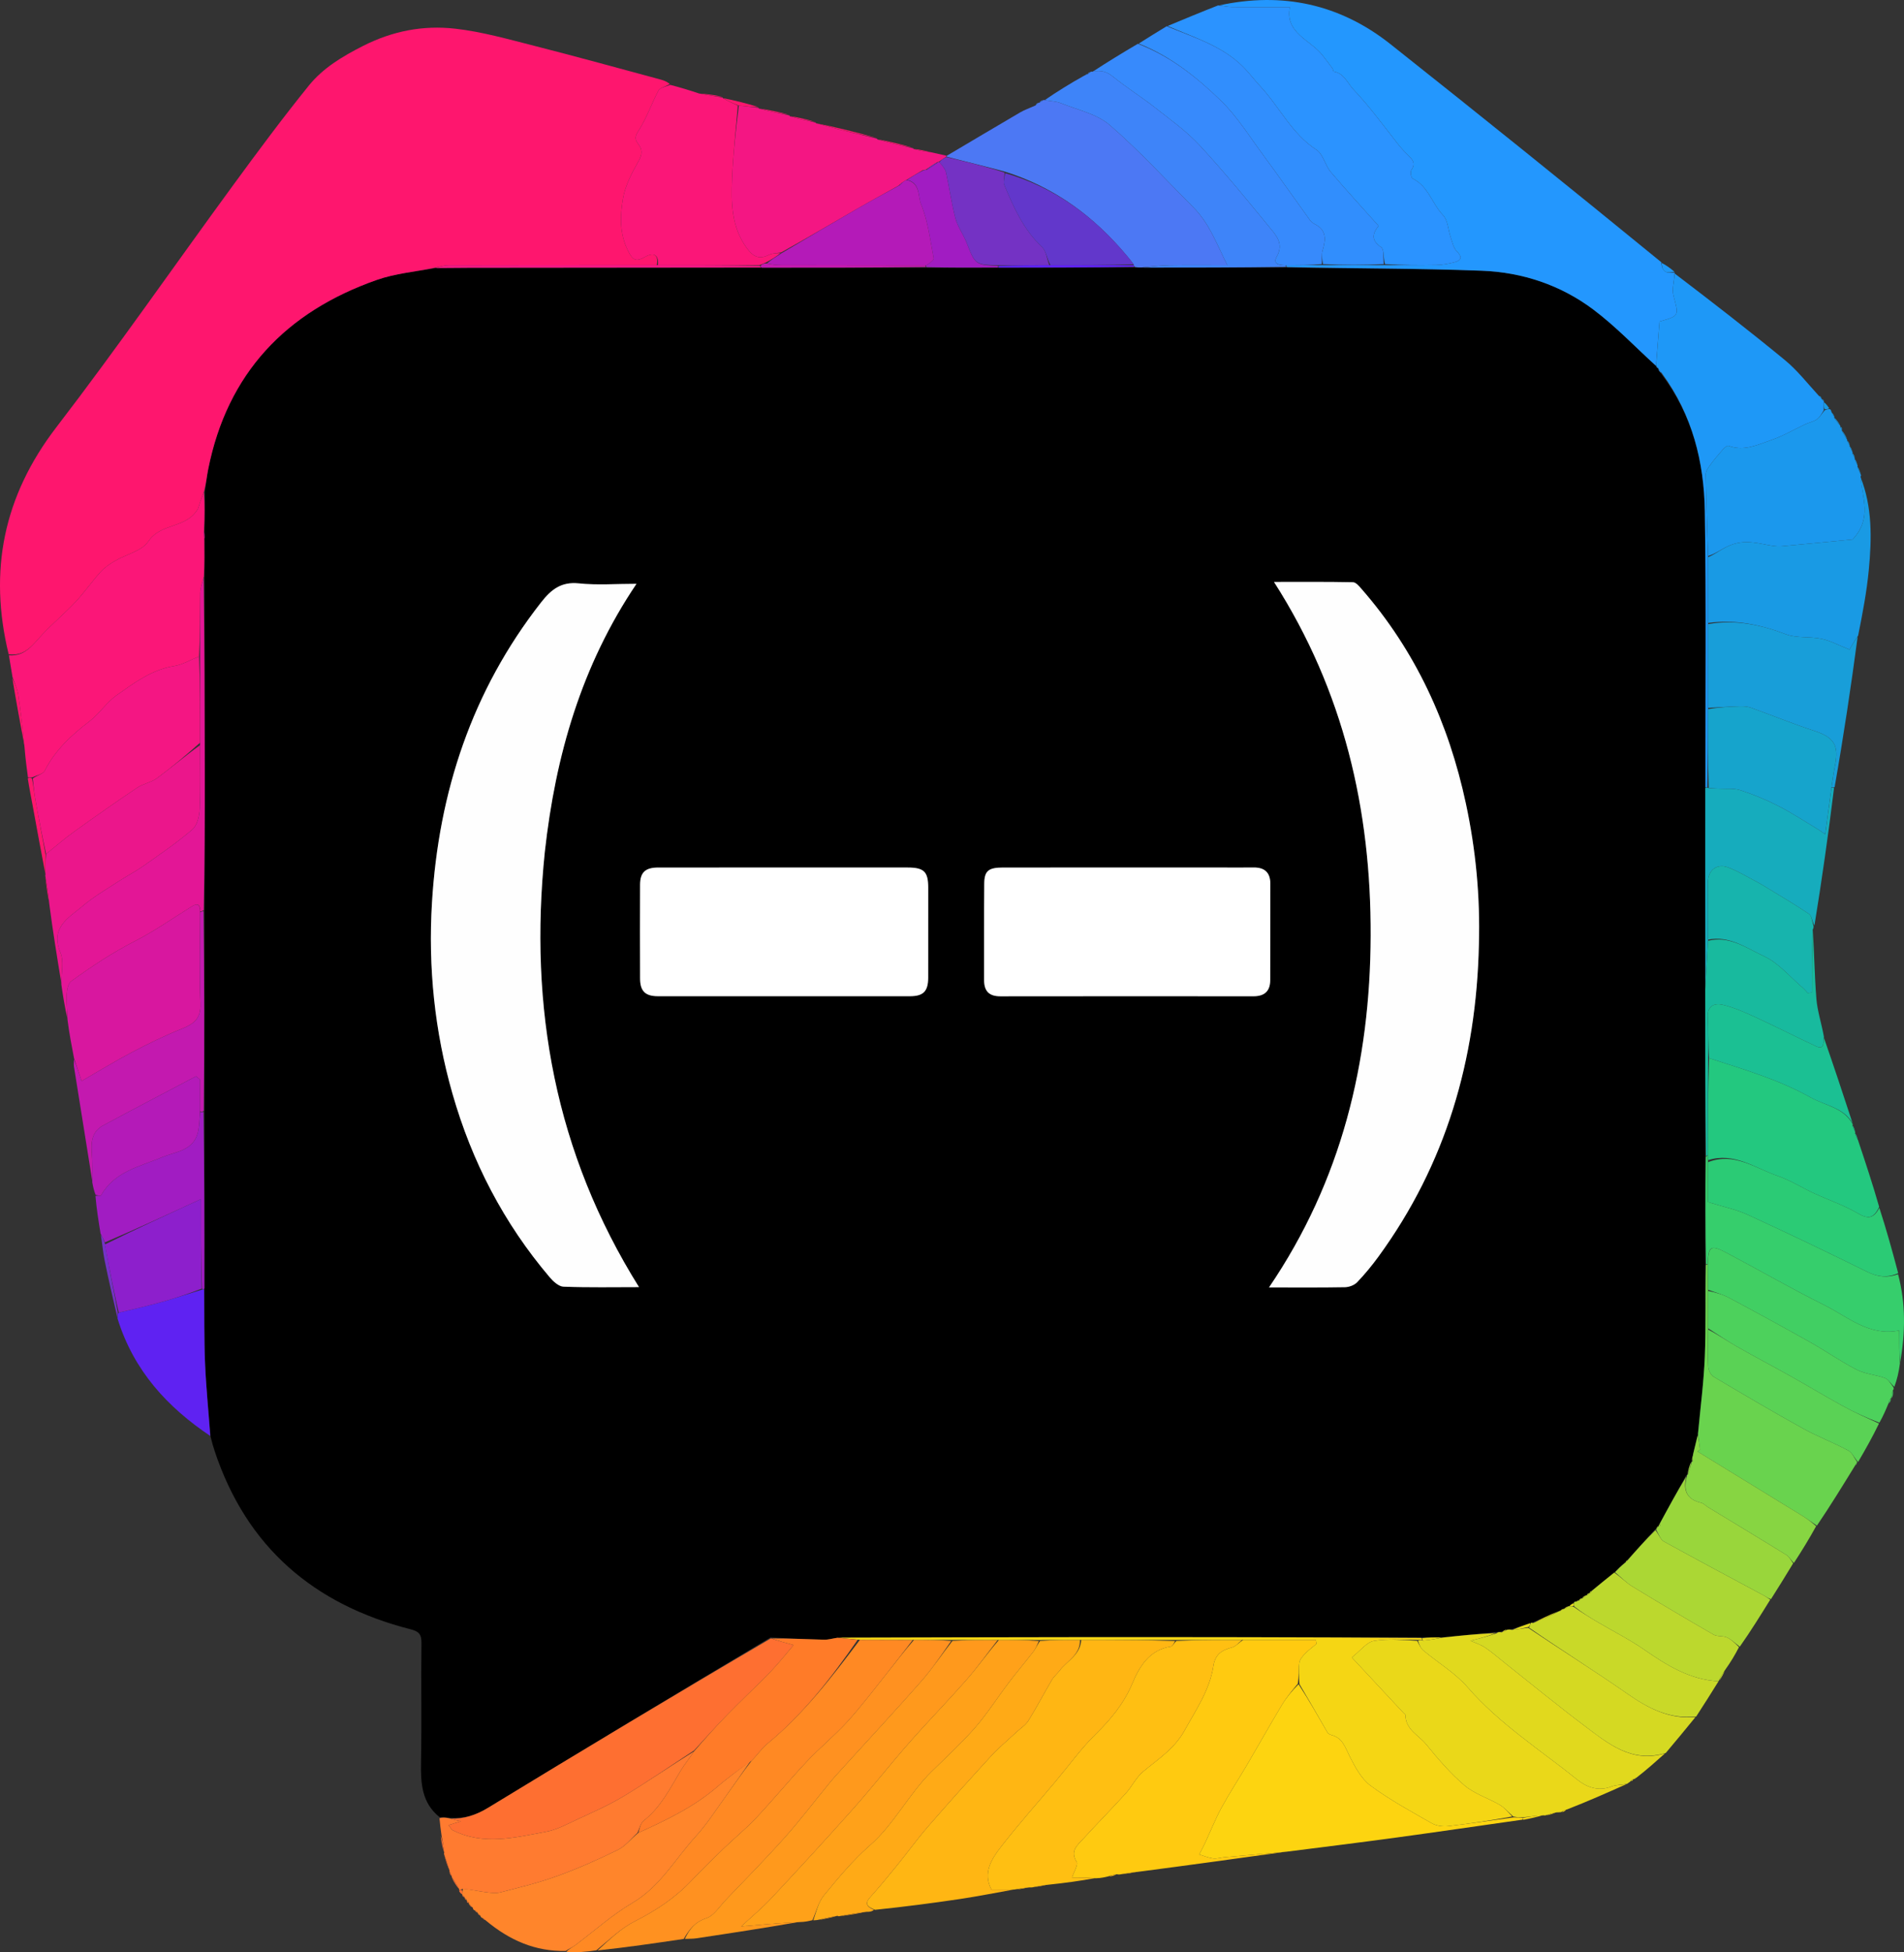 <svg xmlns="http://www.w3.org/2000/svg" version="1.1" xmlns:xlink="http://www.w3.org/1999/xlink" width="739.93" height="758.34"><rect width="100%" height="100%" fill="#333333" stroke="none"/><svg xmlns="http://www.w3.org/2000/svg" xmlns:xlink="http://www.w3.org/1999/xlink" version="1.1" id="SvgjsSvg1016" x="0px" y="0px" enable-background="new 0 0 1024 1024" xml:space="preserve" viewBox="141.27 135 739.93 758.34">

<path fill="#000000" opacity="1" stroke="none" d=" M312.12,840.918   C305.122,835.341 304.737,827.689 304.889,819.552   C305.178,804.081 304.867,788.6 305.053,773.126   C305.092,769.842 303.986,768.722 300.911,767.939   C263.23,758.35 237.064,736.004 224.658,698.583   C224.148,697.042 223.703,695.48 223.116,693.143   C222.301,683.143 221.351,673.938 220.962,664.71   C220.558,655.114 220.698,645.496 220.692,635.439   C220.732,612.316 220.68,589.641 220.714,566.506   C220.741,540.365 220.684,514.683 220.71,488.539   C220.815,470.25 220.874,452.421 220.851,434.593   C220.818,409.44 220.723,384.286 220.742,358.666   C220.774,353.752 220.72,349.306 220.754,344.495   C220.785,343.138 220.727,342.146 220.755,340.685   C220.84,335.486 220.841,330.756 220.93,325.62   C221.395,322.59 221.649,319.942 222.165,317.346   C229.605,279.954 252.424,256.097 287.779,243.718   C294.857,241.24 302.568,240.575 310.455,239.125   C315.072,239.125 319.221,239.033 323.37,239.029   C361.219,238.984 399.067,238.955 437.389,238.985   C458.894,239.012 479.926,238.976 501.426,239.003   C510.968,239.016 520.042,238.967 529.57,238.973   C547.35,238.976 564.677,238.924 582.385,238.929   C583.534,238.95 584.301,238.914 585.527,238.945   C604.328,238.969 622.672,238.925 641.479,238.947   C667.022,239.344 692.119,239.221 717.174,240.173   C732.902,240.771 747.794,245.739 760.455,255.243   C769.152,261.771 776.736,269.782 784.844,277.118   C784.871,277.106 784.818,277.1 784.898,277.364   C785.249,277.856 785.521,278.083 785.788,278.244   C785.783,278.178 785.68,278.261 785.735,278.546   C786.144,279.242 786.497,279.655 786.994,280.379   C799.01,296.318 803.497,314.508 803.797,333.555   C804.36,369.307 804.013,405.073 803.974,441.316   C803.941,467.51 803.978,493.22 803.957,519.404   C803.938,541.238 803.977,562.599 803.963,584.429   C803.95,598.621 803.992,612.344 803.984,626.529   C803.925,638.641 804.267,650.304 803.798,661.934   C803.393,671.987 802.065,682.002 801.052,692.409   C800.377,695.209 799.795,697.634 799.094,700.389   C798.861,701.409 798.746,702.099 798.677,702.847   C798.723,702.905 798.707,702.759 798.429,702.977   C797.711,704.775 797.271,706.356 796.869,707.934   C796.906,707.93 796.855,707.875 796.586,708.107   C792.947,714.571 789.577,720.804 786.06,727.215   C785.913,727.395 785.769,727.836 785.821,727.858   C785.873,727.881 785.865,727.768 785.612,727.875   C785.18,728.294 785.002,728.606 784.858,728.918   C784.892,728.916 784.84,728.871 784.548,729.035   C780.805,733.12 777.353,737.042 773.664,741.047   C773.241,741.401 773.055,741.673 772.584,742.068   C771.164,743.376 770.03,744.562 768.588,745.894   C765.494,748.35 762.707,750.66 759.673,753.022   C759.233,753.342 759.039,753.609 758.89,753.904   C758.935,753.932 758.91,753.829 758.648,753.905   C758.149,754.238 757.912,754.497 757.755,754.768   C757.834,754.782 757.778,754.632 757.488,754.71   C756.751,755.158 756.305,755.527 755.9,755.919   C755.942,755.942 755.927,755.848 755.661,755.915   C755.156,756.241 754.918,756.5 754.741,756.762   C754.803,756.764 754.723,756.67 754.524,756.714   C754.325,756.759 754.002,757.008 753.754,757.016   C753.161,757.15 752.96,757.395 752.615,757.836   C751.858,758.253 751.392,758.594 750.966,758.95   C751.008,758.965 750.93,758.918 750.644,758.956   C749.889,759.312 749.419,759.63 748.973,759.974   C748.998,760 748.954,759.947 748.644,759.992   C748.032,760.317 747.73,760.596 747.299,760.831   C747.17,760.788 746.978,760.982 746.619,761.015   C743.124,762.496 739.988,763.944 736.677,765.321   C736.503,765.251 736.177,765.438 735.868,765.572   C733.359,766.434 731.159,767.161 728.627,767.891   C727.859,767.957 727.423,768.021 726.7,768.046   C725.924,768.288 725.434,768.57 724.615,768.845   C723.855,768.918 723.424,768.997 722.579,769.025   C715.441,769.69 708.717,770.407 701.552,771.061   C698.736,771.044 696.36,771.089 693.522,771.061   C648.751,770.978 604.442,770.942 560.133,770.969   C529.153,770.989 498.173,771.096 466.756,771.201   C464.745,771.492 463.163,771.998 461.596,771.958   C454.738,771.778 447.885,771.441 440.677,771.118   C403.869,793.098 367.376,815.059 331.006,837.22   C326.271,840.106 321.519,841.662 315.675,841.13   C314.233,840.994 313.177,840.956 312.12,840.918  M716,501.487   C716.533,483.165 714.771,465.03 710.938,447.14   C704.282,416.066 691.456,387.914 670.413,363.807   C669.478,362.736 668.215,361.2 667.078,361.177   C657.041,360.97 646.998,361.057 636.364,361.057   C663.532,403.487 674.104,449.632 673.934,498.533   C673.763,547.6 662.623,593.687 634.43,635.113   C644.653,635.113 654.316,635.201 663.976,635.027   C665.579,634.998 667.589,634.241 668.672,633.112   C671.652,630.003 674.414,626.646 676.955,623.162   C703.18,587.22 715.006,546.598 716,501.487  M353,465.503   C357.143,428.48 367.246,393.471 388.624,361.785   C380.71,361.785 373.397,362.366 366.222,361.619   C359.282,360.895 355.416,364.054 351.487,369.078   C324.671,403.367 311.733,442.71 309.14,485.666   C307.625,510.764 310.164,535.612 317.107,559.863   C324.668,586.273 337.064,610.188 354.891,631.169   C356.271,632.794 358.412,634.761 360.264,634.83   C369.994,635.195 379.745,635.001 389.602,635.001   C357.038,582.937 346.757,526.468 353,465.503  M439.5,472   C425.342,472 411.184,471.985 397.025,472.008   C392.037,472.016 390.028,473.913 390.014,478.686   C389.977,490.845 389.966,503.005 390.018,515.164   C390.039,520.043 392.062,521.99 396.974,521.992   C429.622,522.007 462.269,522.007 494.916,521.99   C500.11,521.987 501.974,520.075 501.988,514.757   C502.019,503.097 502.008,491.438 501.995,479.778   C501.989,473.603 500.333,472.005 493.968,472.002   C476.145,471.996 458.323,472 439.5,472  M615.496,472   C587.363,472 559.231,471.995 531.098,472.005   C525.441,472.007 523.81,473.26 523.765,478.252   C523.653,490.735 523.749,503.221 523.71,515.705   C523.697,520.003 525.637,522.031 530.025,522.025   C562.819,521.978 595.613,521.99 628.407,522.012   C632.673,522.014 634.895,520.04 634.903,515.734   C634.926,503.249 634.941,490.764 634.944,478.28   C634.945,473.99 632.753,471.945 628.479,471.991   C624.485,472.034 620.489,472 615.496,472  z"></path>
<path fill="#FE166E" opacity="1" stroke="none" d=" M309.988,239.073   C302.568,240.575 294.857,241.24 287.779,243.718   C252.424,256.097 229.605,279.954 222.165,317.346   C221.649,319.942 221.395,322.59 220.615,325.78   C219.41,328.858 218.61,331.369 218.227,332.571   C213.705,340.554 203.908,337.885 198.901,345.342   C196.399,349.07 190.319,350.341 185.961,352.9   C183.952,354.079 181.92,355.437 180.377,357.146   C176.963,360.93 174.047,365.169 170.567,368.885   C166.551,373.173 161.998,376.958 157.954,381.221   C154.213,385.164 151.223,390.096 144.636,389.157   C136.77,356.804 142.585,327.761 163.178,300.957   C186.82,270.185 208.946,238.252 231.878,206.931   C241.452,193.855 251.116,180.824 261.303,168.229   C266.809,161.42 274.253,156.966 282.258,152.891   C293.804,147.015 305.727,144.748 318.104,146.136   C328.502,147.302 338.737,150.224 348.932,152.813   C365.377,156.989 381.73,161.524 398.116,165.934   C399.38,166.274 400.59,166.818 401.557,167.626   C399.876,168.697 397.78,169.042 397.168,170.183   C394.512,175.136 392.707,180.585 389.723,185.304   C388.331,187.506 387.618,188.75 389.237,190.814   C390.928,192.968 390.984,194.83 389.471,197.516   C386.881,202.112 384.234,207.055 383.372,212.151   C382.242,218.831 381.978,225.702 385.333,232.405   C387.185,236.105 388.402,236.792 391.812,234.85   C395.037,233.014 397.32,233.533 396.52,237.983   C369.243,237.992 342.434,237.974 315.625,238.046   C313.745,238.051 311.867,238.715 309.988,239.073  z"></path>
<path fill="#2397FE" opacity="1" stroke="none" d=" M784.818,277.13   C776.736,269.782 769.152,261.771 760.455,255.243   C747.794,245.739 732.902,240.771 717.174,240.173   C692.119,239.221 667.022,239.344 641.474,238.735   C641.005,238.458 641.005,238.034 641.469,238.025   C646.288,238.001 650.644,237.986 655.468,237.982   C663.622,237.982 671.307,237.971 679.462,237.974   C686.427,237.991 692.925,238.083 699.419,237.952   C701.71,237.905 704.03,237.476 706.266,236.929   C709.125,236.23 709.821,235.036 707.36,232.561   C706.073,231.267 705.667,229.039 705.021,227.177   C704.018,224.288 703.96,220.575 702.061,218.592   C697.781,214.126 696.355,207.327 690.25,204.374   C689.643,204.081 689.258,201.746 689.749,201.046   C691.661,198.32 690.047,196.835 688.304,195.134   C686.912,193.775 685.607,192.307 684.401,190.779   C678.816,183.703 673.555,176.4 667.297,169.827   C664.863,167.27 663.73,163.539 659.615,162.801   C659.36,162.756 659.33,161.872 659.047,161.487   C657.84,159.843 656.571,158.244 655.335,156.62   C650.649,150.467 640.566,148 642.516,137.778   C634.916,137.778 627.576,137.819 620.237,137.747   C618.5,137.729 616.767,137.327 615.032,137.101   C639.573,131.76 661.949,136.561 681.63,152.154   C716.797,180.017 751.74,208.161 786.911,236.883   C787.064,241.302 789.615,241.085 792.166,240.868   C792.166,240.868 792.035,240.953 792.041,241.324   C791.86,244.434 790.949,247.368 791.621,249.877   C793.727,257.737 793.958,257.675 786.191,259.901   C785.739,265.572 785.278,271.351 784.818,277.13  z"></path>
<path fill="#FB1678" opacity="1" stroke="none" d=" M144.725,389.558   C151.223,390.096 154.213,385.164 157.954,381.221   C161.998,376.958 166.551,373.173 170.567,368.885   C174.047,365.169 176.963,360.93 180.377,357.146   C181.92,355.437 183.952,354.079 185.961,352.9   C190.319,350.341 196.399,349.07 198.901,345.342   C203.908,337.885 213.705,340.554 218.227,332.571   C218.61,331.369 219.41,328.858 220.526,326.187   C220.841,330.756 220.84,335.486 220.562,340.901   C220.411,342.676 220.538,343.767 220.665,344.859   C220.72,349.306 220.774,353.752 220.503,358.939   C219.791,361.575 219.102,363.467 219.072,365.368   C218.944,373.579 219.009,381.792 218.638,390.041   C215.208,391.33 212.242,393.209 209.058,393.716   C200.303,395.11 193.499,400.216 186.641,405.04   C182.69,407.82 179.919,412.24 176.059,415.193   C169.034,420.567 162.714,426.36 158.646,434.413   C157.984,435.724 155.593,436.162 153.69,437.003   C152.966,437.004 152.552,437.006 152.138,437.007   C151.661,433.471 151.184,429.934 150.822,425.527   C150.084,417.996 149.346,411.317 148.316,404.684   C147.962,402.402 146.879,400.233 146.129,398.012   C145.69,395.328 145.251,392.644 144.725,389.558  z"></path>
<path fill="#FFB613" opacity="1" stroke="none" d=" M535.124,869.043   C528.243,870.264 521.384,871.636 514.476,872.673   C503.654,874.297 492.798,875.694 481.325,876.899   C478.067,875.648 477.292,874.386 479.47,871.968   C482.993,868.055 486.35,863.987 489.671,859.898   C493.819,854.789 497.676,849.433 501.987,844.469   C510.018,835.219 518.21,826.106 526.497,817.085   C529.526,813.788 533.018,810.916 536.298,807.85   C537.872,806.378 539.845,805.155 540.945,803.388   C544.14,798.256 546.935,792.876 550.004,787.663   C550.805,786.302 552.088,785.234 553.059,783.962   C555.953,780.171 561.12,777.887 561.446,772.05   C573.936,772.05 585.955,772.073 597.93,772.461   C597.385,773.446 596.951,774.535 596.372,774.618   C587.977,775.826 584.063,782.442 581.349,788.892   C578.031,796.777 573.044,802.79 567.098,808.639   C561.391,814.252 556.662,820.858 551.489,827.015   C544.37,835.488 536.99,843.757 530.211,852.494   C526.509,857.265 523.172,862.688 526.577,869.043   C529.5,869.043 532.312,869.043 535.124,869.043  z"></path>
<path fill="#FFCA10" opacity="1" stroke="none" d=" M576.979,863.062   C576.581,863.155 576.184,863.249 575.336,863.085   C573.928,863.183 572.971,863.539 572.013,863.896   C570.581,864.242 569.149,864.587 567.06,864.639   C563.697,864.346 560.992,864.346 557.9,864.346   C558.642,861.976 560.356,859.351 559.657,858.228   C557.017,853.984 559.981,851.793 562.181,849.381   C567.616,843.421 573.299,837.686 578.718,831.712   C581.143,829.039 582.76,825.514 585.47,823.242   C591.319,818.339 597.667,814.377 601.633,807.203   C606.093,799.138 611.385,791.487 612.804,782.251   C613.543,777.439 616.216,776.004 620.17,774.921   C621.59,774.532 622.711,773.052 624.44,772.048   C634.146,772.026 643.38,772.026 652.614,772.026   C652.708,772.545 652.802,773.063 652.896,773.582   C651.424,774.817 649.845,775.947 648.517,777.321   C647.553,778.32 646.426,779.568 646.245,780.831   C645.86,783.511 646.046,786.272 645.648,789.037   C643.317,791.838 641.136,794.481 639.395,797.387   C634.759,805.126 630.347,812.998 625.779,820.778   C622.55,826.276 619.028,831.609 615.984,837.205   C613.595,841.598 611.753,846.287 609.635,850.83   C608.914,852.378 608.095,853.881 607.321,855.405   C609.12,855.936 610.89,856.693 612.727,856.925   C614.155,857.105 615.662,856.589 617.14,856.455   C625.015,855.742 632.892,855.052 640.769,854.353   C621.978,856.965 603.188,859.576 583.533,862.127   C580.771,862.398 578.875,862.73 576.979,863.062  z"></path>
<path fill="#2B93FF" opacity="1" stroke="none" d=" M614.652,137.096   C616.767,137.327 618.5,137.729 620.237,137.747   C627.576,137.819 634.916,137.778 642.516,137.778   C640.566,148 650.649,150.467 655.335,156.62   C656.571,158.244 657.84,159.843 659.047,161.487   C659.33,161.872 659.36,162.756 659.615,162.801   C663.73,163.539 664.863,167.27 667.297,169.827   C673.555,176.4 678.816,183.703 684.401,190.779   C685.607,192.307 686.912,193.775 688.304,195.134   C690.047,196.835 691.661,198.32 689.749,201.046   C689.258,201.746 689.643,204.081 690.25,204.374   C696.355,207.327 697.781,214.126 702.061,218.592   C703.96,220.575 704.018,224.288 705.021,227.177   C705.667,229.039 706.073,231.267 707.36,232.561   C709.821,235.036 709.125,236.23 706.266,236.929   C704.03,237.476 701.71,237.905 699.419,237.952   C692.925,238.083 686.427,237.991 679.505,237.611   C678.773,235.102 679.221,231.859 678.02,231.043   C674.199,228.446 674.433,225.907 677.018,222.761   C670.66,215.636 664.358,208.821 658.374,201.738   C656.195,199.16 655.464,194.874 652.884,193.205   C643.19,186.934 638.502,176.49 630.99,168.459   C628.728,166.042 626.756,163.346 624.422,161.006   C616.223,152.784 605.275,149.57 595.023,145.098   C601.439,142.429 607.856,139.76 614.652,137.096  z"></path>
<path fill="#4C78F4" opacity="1" stroke="none" d=" M585.069,238.877   C584.301,238.914 583.534,238.95 582.362,238.708   C581.959,238.431 581.904,237.99 581.802,237.677   C580.851,236.348 580.004,235.333 579.156,234.318   C566.473,219.136 551.172,207.758 531.786,201.664   C524.133,199.619 516.758,197.825 509.302,195.918   C509.221,195.805 509.178,195.529 509.178,195.529   C518.682,189.904 528.172,184.251 537.707,178.677   C539.375,177.702 541.236,177.055 543.591,176.007   C544.429,175.45 544.682,175.143 544.936,174.837   C544.936,174.837 544.935,174.928 545.224,174.92   C545.977,174.533 546.442,174.154 546.907,173.774   C546.907,173.774 546.916,173.875 547.297,173.92   C549.626,174.311 551.705,174.335 553.499,175.061   C559.967,177.679 567.473,179.217 572.516,183.564   C584.007,193.467 594.282,204.782 605.03,215.544   C611.199,221.721 614.104,229.714 618.219,238.005   C610.057,238.005 602.924,237.911 595.795,238.044   C592.216,238.11 588.644,238.587 585.069,238.877  z"></path>
<path fill="#FFBF12" opacity="1" stroke="none" d=" M623.968,772.069   C622.711,773.052 621.59,774.532 620.17,774.921   C616.216,776.004 613.543,777.439 612.804,782.251   C611.385,791.487 606.093,799.138 601.633,807.203   C597.667,814.377 591.319,818.339 585.47,823.242   C582.76,825.514 581.143,829.039 578.718,831.712   C573.299,837.686 567.616,843.421 562.181,849.381   C559.981,851.793 557.017,853.984 559.657,858.228   C560.356,859.351 558.642,861.976 557.9,864.346   C560.992,864.346 563.697,864.346 566.687,864.605   C561.12,865.656 555.268,866.447 548.569,867.154   C546.142,867.399 544.563,867.729 542.983,868.059   C542.651,868.149 542.32,868.239 541.317,868.198   C539.101,868.352 537.557,868.637 536.012,868.921   C536.012,868.921 535.574,869.026 535.349,869.034   C532.312,869.043 529.5,869.043 526.577,869.043   C523.172,862.688 526.509,857.265 530.211,852.494   C536.99,843.757 544.37,835.488 551.489,827.015   C556.662,820.858 561.391,814.252 567.098,808.639   C573.044,802.79 578.031,796.777 581.349,788.892   C584.063,782.442 587.977,775.826 596.372,774.618   C596.951,774.535 597.385,773.446 598.401,772.433   C607.266,772.05 615.617,772.06 623.968,772.069  z"></path>
<path fill="#FDD410" opacity="1" stroke="none" d=" M641.156,854.33   C632.892,855.052 625.015,855.742 617.14,856.455   C615.662,856.589 614.155,857.105 612.727,856.925   C610.89,856.693 609.12,855.936 607.321,855.405   C608.095,853.881 608.914,852.378 609.635,850.83   C611.753,846.287 613.595,841.598 615.984,837.205   C619.028,831.609 622.55,826.276 625.779,820.778   C630.347,812.998 634.759,805.126 639.395,797.387   C641.136,794.481 643.317,791.838 645.921,789.261   C650.064,795.631 653.566,801.826 657.138,807.979   C657.425,808.473 658.148,808.854 658.741,809.009   C663.066,810.141 664.038,813.827 665.791,817.283   C667.89,821.423 670.315,826.014 673.893,828.658   C681.353,834.169 689.594,838.649 697.678,843.265   C699.459,844.282 701.982,844.616 704.064,844.381   C712.399,843.439 720.695,842.148 729.405,840.989   C730.869,840.992 731.934,840.992 732.998,841.21   C732.997,841.427 732.992,841.863 732.992,841.863   C716.624,844.192 700.266,846.592 683.885,848.828   C669.784,850.752 655.658,852.488 641.156,854.33  z"></path>
<path fill="#F41683" opacity="1" stroke="none" d=" M508.782,195.42   C509.178,195.529 509.221,195.805 508.942,195.91   C507.751,196.664 506.839,197.314 505.962,197.971   C505.997,197.979 505.966,197.914 505.623,197.951   C503.828,198.981 502.377,199.974 500.959,200.977   C500.992,200.988 500.988,200.918 500.751,200.947   C500.515,200.975 500.055,201.101 499.727,201.182   C497.501,202.474 495.601,203.685 493.446,204.932   C492.785,205.272 492.38,205.575 491.722,206.002   C491.211,206.398 490.953,206.669 490.418,207.128   C484.839,210.267 479.499,213.153 474.243,216.186   C464.555,221.778 454.916,227.456 444.839,233.069   C442.988,233.341 441.424,233.37 440.149,233.993   C436.311,235.869 434.003,234.814 431.459,231.331   C425.477,223.139 425.416,213.852 425.775,204.545   C426.143,195.019 427.231,185.521 428.415,176.013   C431.262,176.31 433.699,176.605 436.136,176.9   C436.136,176.9 436.038,176.928 436.226,177.199   C440.326,178.27 444.238,179.07 448.151,179.871   C448.151,179.871 448.045,179.887 448.213,180.175   C451.635,181.173 454.889,181.882 458.142,182.592   C458.142,182.592 458.266,182.482 458.366,182.874   C466.362,185.131 474.258,186.997 482.153,188.863   C482.153,188.863 482.051,188.89 482.234,189.167   C487.003,190.504 491.589,191.563 496.175,192.621   C496.175,192.621 496.236,192.538 496.338,192.899   C498.613,193.546 500.786,193.833 502.959,194.12   C504.768,194.517 506.578,194.914 508.782,195.42  z"></path>
<path fill="#FB1678" opacity="1" stroke="none" d=" M428.004,176.011   C427.231,185.521 426.143,195.019 425.775,204.545   C425.416,213.852 425.477,223.139 431.459,231.331   C434.003,234.814 436.311,235.869 440.149,233.993   C441.424,233.37 442.988,233.341 444.6,233.317   C442.867,234.746 440.955,235.899 438.732,237.053   C437.91,237.362 437.398,237.671 436.425,237.982   C422.971,237.982 409.979,237.98 396.987,237.978   C397.32,233.533 395.037,233.014 391.812,234.85   C388.402,236.792 387.185,236.105 385.333,232.405   C381.978,225.702 382.242,218.831 383.372,212.151   C384.234,207.055 386.881,202.112 389.471,197.516   C390.984,194.83 390.928,192.968 389.237,190.814   C387.618,188.75 388.331,187.506 389.723,185.304   C392.707,180.585 394.512,175.136 397.168,170.183   C397.78,169.042 399.876,168.697 401.722,167.965   C405.525,168.95 408.893,169.956 412.909,171.303   C416.419,172.056 419.283,172.467 422.146,172.878   C422.146,172.878 422.055,172.907 422.216,173.177   C424.253,174.302 426.128,175.157 428.004,176.011  z"></path>
<path fill="#1E98F7" opacity="1" stroke="none" d=" M784.844,277.118   C785.278,271.351 785.739,265.572 786.191,259.901   C793.958,257.675 793.727,257.737 791.621,249.877   C790.949,247.368 791.86,244.434 792.089,241.263   C806.421,252.154 820.841,263.317 834.927,274.89   C839.614,278.741 843.442,283.64 847.958,288.592   C848.582,289.373 848.911,289.622 849.241,289.872   C849.241,289.872 849.116,289.883 849.195,290.094   C849.564,290.509 849.855,290.715 850.146,290.92   C850.146,290.92 850.042,290.972 850.039,291.313   C850.027,292.435 850.017,293.215 850.004,294.397   C849.11,295.867 848.393,297.194 847.285,297.935   C845.958,298.82 844.263,299.131 842.786,299.818   C838.407,301.857 834.201,304.377 829.66,305.926   C824.332,307.742 818.962,310.488 812.954,308.159   C812.471,307.972 811.326,309.006 810.73,309.685   C808.993,311.664 807.302,313.695 805.747,315.818   C805.008,316.829 804.128,318.105 804.149,319.246   C804.344,329.832 804.723,340.415 805.031,351.467   C805.03,360.289 805.045,368.642 805.039,377.464   C805.034,388.619 805.052,399.305 805.041,410.46   C804.999,420.922 804.985,430.914 804.737,440.914   C804.504,440.921 804.045,440.834 804.045,440.834   C804.013,405.073 804.36,369.307 803.797,333.555   C803.497,314.508 799.01,296.318 787.251,280.201   C786.802,279.228 786.241,278.744 785.68,278.261   C785.68,278.261 785.783,278.178 785.745,277.961   C785.411,277.529 785.115,277.315 784.818,277.1   C784.818,277.1 784.871,277.106 784.844,277.118  z"></path>
<path fill="#EAD819" opacity="1" stroke="none" d=" M732.999,840.992   C731.934,840.992 730.869,840.992 729.354,840.652   C727.319,838.898 725.914,837.176 724.116,836.131   C719.583,833.496 714.28,831.864 710.377,828.546   C704.863,823.859 700.074,818.226 695.475,812.59   C692.569,809.03 687.466,806.878 687.456,801.229   C687.456,800.991 687.023,800.756 686.797,800.514   C680.356,793.607 673.916,786.699 666.607,778.859   C670.087,776.131 672.401,772.913 675.185,772.435   C680.654,771.496 686.385,772.081 692.011,772.402   C692.807,773.914 693.395,775.305 694.425,776.165   C700.144,780.943 706.787,784.882 711.601,790.423   C724.022,804.72 739.862,814.784 754.389,826.452   C757.851,829.233 762.466,830.992 767.458,829.018   C769.244,828.312 771.336,828.381 773.289,828.097   C765.813,831.427 758.337,834.756 750.314,837.878   C749.18,838.091 748.593,838.512 748.006,838.932   C747.603,838.982 747.2,839.032 746.097,839.056   C744.244,839.415 743.092,839.799 741.941,840.183   C741.941,840.183 741.704,840.303 741.134,840.183   C738.043,840.373 735.521,840.683 732.999,840.992  z"></path>
<path fill="#1B98ED" opacity="1" stroke="none" d=" M805.048,350.999   C804.723,340.415 804.344,329.832 804.149,319.246   C804.128,318.105 805.008,316.829 805.747,315.818   C807.302,313.695 808.993,311.664 810.73,309.685   C811.326,309.006 812.471,307.972 812.954,308.159   C818.962,310.488 824.332,307.742 829.66,305.926   C834.201,304.377 838.407,301.857 842.786,299.818   C844.263,299.131 845.958,298.82 847.285,297.935   C848.393,297.194 849.11,295.867 850.372,294.393   C851.236,293.959 851.727,293.93 852.218,293.901   C852.571,293.96 852.823,294.152 853.02,295.032   C853.441,296.029 853.815,296.471 854.188,296.913   C854.188,296.913 854.084,296.933 854.073,297.265   C854.867,298.549 855.671,299.502 856.476,300.454   C856.476,300.454 856.496,300.581 856.426,300.912   C856.617,301.471 856.878,301.699 857.138,301.928   C857.138,301.928 857.035,301.969 857.041,302.289   C857.753,303.714 858.459,304.82 859.165,305.925   C859.165,305.925 859.07,305.952 859.08,306.226   C859.433,306.983 859.777,307.465 860.12,307.948   C860.12,307.948 860.026,307.979 860.034,308.299   C860.459,309.366 860.876,310.112 861.293,310.859   C861.293,310.859 861.178,310.881 861.155,311.156   C861.457,311.941 861.783,312.45 862.109,312.959   C862.109,312.959 862.023,312.977 862.029,313.298   C862.43,314.382 862.824,315.147 863.219,315.911   C863.219,315.911 863.122,315.929 863.092,316.275   C863.543,317.596 864.024,318.569 864.505,319.542   C864.505,319.542 864.529,319.721 864.336,320.202   C864.885,328.404 868.931,336.282 861.227,344.57   C853.364,345.324 843.624,346.278 833.878,347.172   C832.634,347.286 831.344,347.208 830.106,347.019   C825.06,346.248 820.45,344.609 814.814,346.388   C811.163,347.54 808.496,349.957 805.048,350.999  z"></path>
<path fill="#23C87F" opacity="1" stroke="none" d=" M863.327,577.896   C866.149,586.354 868.971,594.811 871.55,603.816   C869.425,608.421 867.173,608.634 863.229,606.322   C857.875,603.182 851.872,601.164 846.204,598.54   C841.446,596.337 836.941,593.46 832.02,591.765   C823.31,588.763 815.198,582.466 805.036,585.678   C804.97,584.886 804.933,584.433 804.926,583.514   C804.999,570.705 805.043,558.362 805.454,546.06   C819.128,550.469 832.565,554.407 844.928,561.322   C850.635,564.513 857.83,565.225 861.327,571.838   C861.327,571.838 861.22,571.881 861.16,572.195   C861.5,573.296 861.899,574.083 862.298,574.87   C862.298,574.87 862.185,574.896 862.14,575.214   C862.506,576.32 862.916,577.108 863.327,577.896  z"></path>
<path fill="#FF9120" opacity="1" stroke="none" d=" M406.968,888.209   C395.939,889.838 384.91,891.467 373.482,892.677   C378.019,888.559 382.562,884.08 387.985,881.34   C396.223,877.178 403.656,872.253 409.99,865.557   C414.074,861.239 418.336,857.083 422.618,852.957   C426.738,848.987 431.22,845.367 435.126,841.203   C441.849,834.034 448.098,826.421 454.834,819.265   C459.926,813.855 465.744,809.12 470.732,803.624   C476.144,797.66 481.004,791.191 486.038,784.889   C489.416,780.659 492.678,776.338 496.458,772.031   C501.612,772.031 506.3,772.057 510.952,772.434   C507.109,777.858 503.61,783.199 499.436,787.948   C489.569,799.175 479.376,810.116 469.326,821.182   C467.437,823.262 465.531,825.332 463.746,827.5   C457.912,834.584 452.368,841.924 446.267,848.769   C438.851,857.089 431.001,865.024 423.296,873.086   C420.888,875.606 418.737,879.208 415.774,880.166   C411.242,881.633 409.074,884.637 406.968,888.209  z"></path>
<path fill="#199AE4" opacity="1" stroke="none" d=" M805.031,351.467   C808.496,349.957 811.163,347.54 814.814,346.388   C820.45,344.609 825.06,346.248 830.106,347.019   C831.344,347.208 832.634,347.286 833.878,347.172   C843.624,346.278 853.364,345.324 861.227,344.57   C868.931,336.282 864.885,328.404 864.281,320.273   C868.9,331.78 868.702,344.143 867.511,356.493   C866.707,364.84 865.146,373.113 863.383,381.882   C861.736,384.288 860.629,386.233 860.009,387.321   C855.646,385.599 852.478,383.844 849.092,383.137   C844.568,382.192 839.522,382.988 835.324,381.393   C825.464,377.649 815.574,375.564 805.061,376.996   C805.045,368.642 805.03,360.289 805.031,351.467  z"></path>
<path fill="#D8179F" opacity="1" stroke="none" d=" M170.031,546.043   C169.112,541.275 168.193,536.507 167.491,531.035   C167.505,527.405 167.054,524.468 167.19,521.559   C167.277,519.708 167.658,517.1 168.899,516.198   C176.902,510.382 185.145,504.958 194.016,500.419   C201.581,496.549 208.584,491.579 215.836,487.096   C218.197,485.637 219.146,486.491 219.04,489.52   C219.021,501.633 218.677,513.296 219.146,524.927   C219.375,530.618 216.711,532.72 212.062,534.585   C205.37,537.27 198.853,540.456 192.463,543.811   C185.815,547.302 179.407,551.249 172.975,554.949   C171.855,551.561 170.943,548.802 170.031,546.043  z"></path>
<path fill="#FF8923" opacity="1" stroke="none" d=" M495.991,772.057   C492.678,776.338 489.416,780.659 486.038,784.889   C481.004,791.191 476.144,797.66 470.732,803.624   C465.744,809.12 459.926,813.855 454.834,819.265   C448.098,826.421 441.849,834.034 435.126,841.203   C431.22,845.367 426.738,848.987 422.618,852.957   C418.336,857.083 414.074,861.239 409.99,865.557   C403.656,872.253 396.223,877.178 387.985,881.34   C382.562,884.08 378.019,888.559 373.041,892.608   C369.139,893.249 365.279,893.54 361.368,893.206   C362.468,891.958 363.714,891.464 364.752,890.691   C372.167,885.172 379.114,878.874 387.027,874.212   C397.908,867.802 403.743,857.018 411.8,848.19   C416.066,843.516 419.5,838.074 423.225,832.917   C426.543,828.322 429.745,823.644 433.349,818.965   C435.603,816.736 437.243,814.223 439.453,812.403   C453.485,800.849 464.442,786.623 475.462,771.999   C482.617,772 489.304,772.029 495.991,772.057  z"></path>
<path fill="#FF852B" opacity="1" stroke="none" d=" M432.998,819.002   C429.745,823.644 426.543,828.322 423.225,832.917   C419.5,838.074 416.066,843.516 411.8,848.19   C403.743,857.018 397.908,867.802 387.027,874.212   C379.114,878.874 372.167,885.172 364.752,890.691   C363.714,891.464 362.468,891.958 361.117,892.868   C349.312,893.112 339.343,888.772 330.106,881.073   C329.427,880.414 329.106,880.243 328.786,880.073   C328.48,880.041 328.24,879.898 327.906,879.169   C327.431,878.496 327.12,878.295 326.809,878.095   C326.809,878.095 326.924,878.074 326.818,877.863   C326.392,877.463 326.071,877.274 325.75,877.086   C325.44,877.047 325.205,876.894 324.976,876.08   C324.45,875.26 323.993,874.987 323.535,874.714   C323.535,874.714 323.401,874.541 323.489,874.162   C323.257,873.637 322.937,873.491 322.617,873.345   C322.617,873.345 322.639,873.174 322.655,872.963   C322.357,872.562 322.041,872.371 321.725,872.18   C321.725,872.18 321.844,872.126 321.785,871.911   C321.419,871.497 321.113,871.297 320.807,871.097   C320.807,871.097 320.907,871.086 320.93,870.767   C320.964,869.964 320.975,869.479 321.232,868.72   C324.172,868.969 326.848,869.619 329.564,869.974   C331.607,870.241 333.821,870.6 335.75,870.106   C343.195,868.198 350.702,866.365 357.909,863.746   C365.938,860.828 373.793,857.341 381.462,853.569   C384.352,852.148 386.509,849.234 389.358,846.962   C400.484,841.95 411.128,836.805 420.223,828.944   C424.3,825.42 428.728,822.304 432.998,819.002  z"></path>
<path fill="#FFA119" opacity="1" stroke="none" d=" M457.01,880.917   C455.575,881.262 454.14,881.607 452.043,881.651   C444.099,882.007 436.817,882.666 429.329,883.343   C433.369,879.587 437.462,876.208 441.054,872.363   C451.801,860.859 462.477,849.285 472.936,837.52   C480.378,829.149 487.289,820.306 494.686,811.892   C501.953,803.626 509.67,795.756 516.924,787.479   C521.21,782.588 524.98,777.246 529.451,772.074   C534.939,772.066 539.96,772.089 544.981,772.473   C544.283,774.095 543.73,775.469 542.857,776.597   C539.719,780.657 536.389,784.571 533.287,788.658   C528.911,794.424 525.023,800.6 520.282,806.04   C515.044,812.05 509.128,817.476 503.42,823.068   C494.406,831.898 488.861,843.547 479.214,851.974   C472.667,857.694 467.033,864.534 461.481,871.277   C459.302,873.923 458.461,877.671 457.01,880.917  z"></path>
<path fill="#FF991C" opacity="1" stroke="none" d=" M528.983,772.107   C524.98,777.246 521.21,782.588 516.924,787.479   C509.67,795.756 501.953,803.626 494.686,811.892   C487.289,820.306 480.378,829.149 472.936,837.52   C462.477,849.285 451.801,860.859 441.054,872.363   C437.462,876.208 433.369,879.587 429.329,883.343   C436.817,882.666 444.099,882.007 451.675,881.616   C438.593,883.918 425.218,885.965 411.838,887.971   C410.528,888.168 409.182,888.12 407.41,888.198   C409.074,884.637 411.242,881.633 415.774,880.166   C418.737,879.208 420.888,875.606 423.296,873.086   C431.001,865.024 438.851,857.089 446.267,848.769   C452.368,841.924 457.912,834.584 463.746,827.5   C465.531,825.332 467.437,823.262 469.326,821.182   C479.376,810.116 489.569,799.175 499.436,787.948   C503.61,783.199 507.109,777.858 511.42,772.405   C517.611,772.052 523.297,772.08 528.983,772.107  z"></path>
<path fill="#318EFD" opacity="1" stroke="none" d=" M594.688,145.182   C605.275,149.57 616.223,152.784 624.422,161.006   C626.756,163.346 628.728,166.042 630.99,168.459   C638.502,176.49 643.19,186.934 652.884,193.205   C655.464,194.874 656.195,199.16 658.374,201.738   C664.358,208.821 670.66,215.636 677.018,222.761   C674.433,225.907 674.199,228.446 678.02,231.043   C679.221,231.859 678.773,235.102 679.036,237.598   C671.307,237.971 663.622,237.982 655.426,237.612   C655.016,235.549 654.808,233.775 655.276,232.202   C656.51,228.055 656.871,224.363 652.198,222.052   C651.486,221.7 650.786,221.136 650.323,220.495   C644.16,211.954 638.127,203.318 631.882,194.838   C626.698,187.8 621.995,180.199 615.794,174.167   C606.452,165.079 596.187,156.856 583.799,151.931   C587.317,149.709 590.835,147.488 594.688,145.182  z"></path>
<path fill="#189ED9" opacity="1" stroke="none" d=" M805.039,377.464   C815.574,375.564 825.464,377.649 835.324,381.393   C839.522,382.988 844.568,382.192 849.092,383.137   C852.478,383.844 855.646,385.599 860.009,387.321   C860.629,386.233 861.736,384.288 863.201,382.228   C860.637,401.568 857.715,421.023 854.239,440.766   C853.465,441.035 853.245,441.017 853.068,440.594   C853.529,437.583 853.849,434.956 854.383,432.373   C856.004,424.534 853.925,421.395 846.568,418.991   C838.167,416.245 829.969,412.882 821.644,409.897   C820.32,409.422 818.786,409.341 817.358,409.383   C813.259,409.502 809.165,409.777 805.069,409.991   C805.052,399.305 805.034,388.619 805.039,377.464  z"></path>
<path fill="#3E84F9" opacity="1" stroke="none" d=" M585.527,238.945   C588.644,238.587 592.216,238.11 595.795,238.044   C602.924,237.911 610.057,238.005 618.219,238.005   C614.104,229.714 611.199,221.721 605.03,215.544   C594.282,204.782 584.007,193.467 572.516,183.564   C567.473,179.217 559.967,177.679 553.499,175.061   C551.705,174.335 549.626,174.311 547.25,173.901   C551.995,170.627 557.169,167.417 562.786,164.287   C563.429,164.163 563.629,163.959 563.829,163.754   C563.829,163.754 563.894,163.844 564.106,163.798   C564.548,163.485 564.777,163.218 565.007,162.951   C565.007,162.951 565.21,162.79 565.743,162.854   C569.174,162.095 571.431,162.845 573.867,164.813   C579.136,169.071 584.912,172.698 590.244,176.885   C596.178,181.546 602.422,186.011 607.511,191.505   C616.96,201.709 625.801,212.49 634.603,223.27   C637.147,226.385 640.337,229.623 637.415,234.731   C635.666,237.788 638.753,238.013 641.005,238.034   C641.005,238.034 641.005,238.458 641.01,238.67   C622.672,238.925 604.328,238.969 585.527,238.945  z"></path>
<path fill="#378AFC" opacity="1" stroke="none" d=" M641.469,238.025   C638.753,238.013 635.666,237.788 637.415,234.731   C640.337,229.623 637.147,226.385 634.603,223.27   C625.801,212.49 616.96,201.709 607.511,191.505   C602.422,186.011 596.178,181.546 590.244,176.885   C584.912,172.698 579.136,169.071 573.867,164.813   C571.431,162.845 569.174,162.095 565.87,162.882   C571.354,159.26 577.245,155.676 583.467,152.011   C596.187,156.856 606.452,165.079 615.794,174.167   C621.995,180.199 626.698,187.8 631.882,194.838   C638.127,203.318 644.16,211.954 650.323,220.495   C650.786,221.136 651.486,221.7 652.198,222.052   C656.871,224.363 656.51,228.055 655.276,232.202   C654.808,233.775 655.016,235.549 654.957,237.602   C650.644,237.986 646.288,238.001 641.469,238.025  z"></path>
<path fill="#69D34E" opacity="1" stroke="none" d=" M801.145,692.034   C802.065,682.002 803.393,671.987 803.798,661.934   C804.267,650.304 803.925,638.641 804.201,626.516   C804.467,626.041 804.901,626.04 804.925,626.49   C804.982,629.963 805.017,632.987 805.025,636.474   C805.021,641.627 805.043,646.315 805.041,651.47   C805.013,656.579 804.853,661.23 805.106,665.858   C805.181,667.229 806.071,669.124 807.18,669.785   C818.645,676.61 830.149,683.38 841.819,689.847   C847.561,693.029 853.765,695.373 859.556,698.476   C861.119,699.313 861.939,701.536 863.1,703.124   C863.1,703.124 863.048,703.047 862.828,703.184   C862.455,703.673 862.3,704.026 862.146,704.379   C857.334,712.201 852.523,720.023 847.347,727.674   C845.267,726.306 843.605,725.022 841.826,723.927   C828.217,715.549 814.585,707.208 800.96,698.855   C801.283,698.595 801.606,698.335 801.929,698.075   C801.667,696.061 801.406,694.047 801.145,692.034  z"></path>
<path fill="#EB168B" opacity="1" stroke="none" d=" M165.116,516.973   C163.46,506.897 161.805,496.821 160.412,486.06   C160.064,481.927 159.453,478.48 158.842,475.033   C158.842,475.033 158.932,475.03 158.948,474.621   C158.972,471.809 158.98,469.405 159.195,466.725   C163.089,463.55 166.675,460.512 170.482,457.783   C178.431,452.087 186.434,446.459 194.555,441.013   C196.928,439.421 200.071,438.936 202.351,437.254   C208.052,433.048 213.461,428.447 218.993,424.473   C218.999,433.078 219.229,441.225 218.869,449.345   C218.748,452.06 217.899,455.618 216.035,457.218   C210.097,462.314 203.588,466.761 197.172,471.277   C193.837,473.624 190.18,475.509 186.763,477.747   C182.247,480.705 177.527,483.457 173.433,486.931   C168.016,491.528 160.648,495.228 164.74,505.011   C166.178,508.449 165.064,512.955 165.116,516.973  z"></path>
<path fill="#FFAA16" opacity="1" stroke="none" d=" M457.342,880.969   C458.461,877.671 459.302,873.923 461.481,871.277   C467.033,864.534 472.667,857.694 479.214,851.974   C488.861,843.547 494.406,831.898 503.42,823.068   C509.128,817.476 515.044,812.05 520.282,806.04   C525.023,800.6 528.911,794.424 533.287,788.658   C536.389,784.571 539.719,780.657 542.857,776.597   C543.73,775.469 544.283,774.095 545.449,772.441   C550.936,772.057 555.955,772.065 560.975,772.073   C561.12,777.887 555.953,780.171 553.059,783.962   C552.088,785.234 550.805,786.302 550.004,787.663   C546.935,792.876 544.14,798.256 540.945,803.388   C539.845,805.155 537.872,806.378 536.298,807.85   C533.018,810.916 529.526,813.788 526.497,817.085   C518.21,826.106 510.018,835.219 501.987,844.469   C497.676,849.433 493.819,854.789 489.671,859.898   C486.35,863.987 482.993,868.055 479.47,871.968   C477.292,874.386 478.067,875.648 480.893,876.905   C480.273,877.464 479.454,877.729 478.032,877.681   C474.025,878.05 470.621,878.732 467.217,879.414   C467.217,879.414 467.124,879.368 466.708,879.233   C463.861,879.677 461.43,880.256 458.999,880.836   C458.557,880.897 458.116,880.959 457.342,880.969  z"></path>
<path fill="#E31696" opacity="1" stroke="none" d=" M165.098,517.379   C165.064,512.955 166.178,508.449 164.74,505.011   C160.648,495.228 168.016,491.528 173.433,486.931   C177.527,483.457 182.247,480.705 186.763,477.747   C190.18,475.509 193.837,473.624 197.172,471.277   C203.588,466.761 210.097,462.314 216.035,457.218   C217.899,455.618 218.748,452.06 218.869,449.345   C219.229,441.225 218.999,433.078 218.999,424.004   C219.001,412.046 219.002,401.025 219.004,390.005   C219.009,381.792 218.944,373.579 219.072,365.368   C219.102,363.467 219.791,361.575 220.416,359.406   C220.723,384.286 220.818,409.44 220.851,434.593   C220.874,452.421 220.815,470.25 220.446,488.541   C219.749,489.022 219.399,489.04 219.049,489.058   C219.146,486.491 218.197,485.637 215.836,487.096   C208.584,491.579 201.581,496.549 194.016,500.419   C185.145,504.958 176.902,510.382 168.899,516.198   C167.658,517.1 167.277,519.708 167.19,521.559   C167.054,524.468 167.505,527.405 167.46,530.637   C166.502,526.557 165.791,522.172 165.098,517.379  z"></path>
<path fill="#FF7B30" opacity="1" stroke="none" d=" M389,847   C386.509,849.234 384.352,852.148 381.462,853.569   C373.793,857.341 365.938,860.828 357.909,863.746   C350.702,866.365 343.195,868.198 335.75,870.106   C333.821,870.6 331.607,870.241 329.564,869.974   C326.848,869.619 324.172,868.969 320.89,868.792   C320.084,869.22 319.866,869.301 319.648,869.383   C319.648,869.383 319.663,869.329 319.749,868.937   C318.813,867.068 317.793,865.59 316.772,864.112   C316.772,864.112 316.869,864.088 316.885,863.812   C316.568,863.034 316.236,862.534 315.903,862.033   C315.903,862.033 315.983,862.026 315.979,861.654   C315.24,859.215 314.506,857.149 313.772,855.083   C313.772,855.083 313.874,855.063 313.911,854.676   C313.579,852.167 313.211,850.045 312.844,847.924   C312.56,845.858 312.276,843.792 312.057,841.322   C313.177,840.956 314.233,840.994 315.926,841.354   C317.719,841.924 318.875,842.17 320.393,842.494   C318.632,843.045 317.336,843.45 315.601,843.992   C316.392,845.009 316.667,845.7 317.164,845.952   C329.161,852.024 341.409,848.801 353.512,846.563   C357.586,845.809 361.461,843.715 365.285,841.93   C371.497,839.029 377.829,836.271 383.681,832.741   C392.973,827.136 401.911,820.945 410.964,815.351   C409.193,818.097 407.271,820.383 405.756,822.913   C401.612,829.835 398.004,837.088 391.432,842.265   C390.165,843.264 389.788,845.393 389,847  z"></path>
<path fill="#E1D91D" opacity="1" stroke="none" d=" M773.53,827.979   C771.336,828.381 769.244,828.312 767.458,829.018   C762.466,830.992 757.851,829.233 754.389,826.452   C739.862,814.784 724.022,804.72 711.601,790.423   C706.787,784.882 700.144,780.943 694.425,776.165   C693.395,775.305 692.807,773.914 692.342,772.391   C693.111,772.013 693.553,772.013 694.266,772.295   C697.022,772.093 699.507,771.608 701.992,771.123   C708.717,770.407 715.441,769.69 722.496,769.403   C719.272,770.723 715.716,771.614 712.712,772.367   C714.443,773.149 716.618,773.815 718.428,775.026   C721.163,776.857 723.645,779.066 726.234,781.116   C736.464,789.217 746.548,797.514 756.97,805.361   C766.181,812.295 775.328,820.024 788.345,816.112   C784.767,819.302 781.19,822.491 777.168,825.62   C776.525,825.772 776.325,825.983 776.125,826.195   C776.124,826.195 776.085,826.108 775.889,826.158   C775.373,826.35 775.149,826.583 775.02,826.908   C774.603,827.226 774.187,827.544 773.53,827.979  z"></path>
<path fill="#36CE6C" opacity="1" stroke="none" d=" M804.901,626.04   C804.901,626.04 804.467,626.041 804.251,626.054   C803.992,612.344 803.95,598.621 804.182,584.44   C804.457,583.983 804.897,583.98 804.897,583.98   C804.933,584.433 804.97,584.886 805.008,586.144   C805.01,592.181 805.01,597.413 805.01,601.95   C810.871,603.782 815.962,604.805 820.554,606.914   C836.133,614.071 851.596,621.491 866.965,629.088   C871.013,631.089 874.786,631.445 878.898,629.999   C881.9,641.282 881.741,652.675 879.707,664.239   C879.346,660.452 879.346,656.544 879.346,651.853   C867.757,654.272 859.426,646.551 850.11,641.912   C837.38,635.574 825.048,628.441 812.471,621.79   C806.017,618.377 805.166,618.954 804.901,626.04  z"></path>
<path fill="#16ACBD" opacity="1" stroke="none" d=" M853.025,440.999   C853.245,441.017 853.465,441.035 854.014,441.092   C851.813,458.993 849.284,476.855 846.394,494.547   C845.473,492.893 845.353,490.76 844.28,490.033   C838.982,486.442 833.434,483.218 827.968,479.875   C826.705,479.103 825.445,478.318 824.134,477.635   C820.363,475.673 816.702,473.396 812.745,471.926   C808.465,470.336 805.022,473.095 805.015,477.592   C805.002,485.063 805.058,492.533 805.054,500.471   C804.687,506.936 804.351,512.933 804.015,518.931   C803.978,493.22 803.941,467.51 803.974,441.316   C804.045,440.834 804.504,440.921 805.081,441.091   C806.914,441.289 808.172,441.282 809.425,441.351   C812.182,441.503 815.115,441.152 817.655,441.984   C822.646,443.618 827.566,445.632 832.244,448.021   C837.471,450.69 842.403,453.941 847.45,456.961   C848.362,457.507 849.208,458.161 850.553,459.087   C851.433,452.645 852.229,446.822 853.025,440.999  z"></path>
<path fill="#D5D922" opacity="1" stroke="none" d=" M788.626,815.957   C775.328,820.024 766.181,812.295 756.97,805.361   C746.548,797.514 736.464,789.217 726.234,781.116   C723.645,779.066 721.163,776.857 718.428,775.026   C716.618,773.815 714.443,773.149 712.712,772.367   C715.716,771.614 719.272,770.723 722.91,769.454   C723.424,768.997 723.855,768.918 724.765,769.096   C725.825,768.93 726.406,768.508 726.987,768.085   C727.423,768.021 727.859,767.957 728.813,768.157   C731.226,767.969 733.121,767.516 735.183,767.368   C748.186,776.093 761.206,784.25 773.794,793.026   C781.85,798.641 790.043,802.924 800.175,802.006   C796.419,806.605 792.663,811.203 788.626,815.957  z"></path>
<path fill="#2BCB75" opacity="1" stroke="none" d=" M878.942,629.59   C874.786,631.445 871.013,631.089 866.965,629.088   C851.596,621.491 836.133,614.071 820.554,606.914   C815.962,604.805 810.871,603.782 805.01,601.95   C805.01,597.413 805.01,592.181 805.038,586.483   C815.198,582.466 823.31,588.763 832.02,591.765   C836.941,593.46 841.446,596.337 846.204,598.54   C851.872,601.164 857.875,603.182 863.229,606.322   C867.173,608.634 869.425,608.421 871.615,604.187   C874.278,612.399 876.632,620.79 878.942,629.59  z"></path>
<path fill="#41CF63" opacity="1" stroke="none" d=" M804.925,626.49   C805.166,618.954 806.017,618.377 812.471,621.79   C825.048,628.441 837.38,635.574 850.11,641.912   C859.426,646.551 867.757,654.272 879.346,651.853   C879.346,656.544 879.346,660.452 879.618,664.655   C879.196,667.936 878.503,670.92 877.445,673.742   C875.99,672.456 875.097,670.795 873.774,670.313   C870.2,669.009 866.151,668.781 862.824,667.081   C856.638,663.922 850.913,659.874 844.847,656.461   C834.364,650.563 823.803,644.801 813.192,639.138   C810.647,637.78 807.774,637.036 805.051,636.01   C805.017,632.987 804.982,629.963 804.925,626.49  z"></path>
<path fill="#C319AF" opacity="1" stroke="none" d=" M219.04,489.52   C219.399,489.04 219.749,489.022 220.363,489.002   C220.684,514.683 220.741,540.365 220.449,566.516   C219.746,566.995 219.392,567.005 219.027,566.55   C219.015,562.186 219.015,558.288 219.015,554.39   C218.496,553.958 217.976,553.526 217.456,553.094   C205.416,559.45 193.346,565.75 181.353,572.195   C177.125,574.466 176.588,578.435 176.946,582.829   C177.247,586.516 177.102,590.238 177.155,593.945   C174.771,579.092 172.382,564.24 170.017,549.383   C169.887,548.568 169.963,547.721 169.987,546.465   C170.943,548.802 171.855,551.561 172.975,554.949   C179.407,551.249 185.815,547.302 192.463,543.811   C198.853,540.456 205.37,537.27 212.062,534.585   C216.711,532.72 219.375,530.618 219.146,524.927   C218.677,513.296 219.021,501.633 219.04,489.52  z"></path>
<path fill="#4DD15C" opacity="1" stroke="none" d=" M805.025,636.474   C807.774,637.036 810.647,637.78 813.192,639.138   C823.803,644.801 834.364,650.563 844.847,656.461   C850.913,659.874 856.638,663.922 862.824,667.081   C866.151,668.781 870.2,669.009 873.774,670.313   C875.097,670.795 875.99,672.456 877.139,673.984   C877.198,674.389 877.271,674.687 876.907,675.035   C876.46,676.329 876.377,677.276 876.293,678.222   C876.293,678.222 876.278,678.078 875.986,678.234   C875.503,679.024 875.312,679.659 875.122,680.294   C874.137,682.647 873.153,685 871.643,687.669   C866.546,685.727 861.891,683.623 857.424,681.176   C850.596,677.435 843.93,673.401 837.139,669.593   C830.208,665.707 823.16,662.028 816.258,658.091   C812.427,655.905 808.791,653.377 805.066,651.003   C805.043,646.315 805.021,641.627 805.025,636.474  z"></path>
<path fill="#ABD734" opacity="1" stroke="none" d=" M773.901,740.964   C777.353,737.042 780.805,733.12 784.603,729.412   C785.917,731.055 786.556,733.079 787.902,733.822   C800.816,740.953 813.852,747.863 826.843,754.854   C827.674,755.302 828.425,755.898 829.214,756.425   C825.386,762.589 821.558,768.752 817.384,774.677   C815.502,773.296 814.097,771.862 812.393,771.093   C810.807,770.379 808.641,770.826 807.179,769.983   C796.603,763.888 786.097,757.668 775.677,751.31   C773.206,749.802 771.145,747.62 768.896,745.748   C770.03,744.562 771.164,743.376 772.831,742.074   C773.542,741.627 773.721,741.295 773.901,740.964  z"></path>
<path fill="#5F22F2" opacity="1" stroke="none" d=" M220.599,635.887   C220.698,645.496 220.558,655.114 220.962,664.71   C221.351,673.938 222.301,683.143 222.963,692.805   C206.462,681.714 193.252,667.596 186.947,647.218   C186.964,645.925 187,645.391 187.429,644.906   C193.413,643.527 199.036,642.207 204.588,640.639   C209.732,639.188 214.8,637.472 220.076,635.884   C220.25,635.897 220.599,635.887 220.599,635.887  z"></path>
<path fill="#C9D928" opacity="1" stroke="none" d=" M800.441,801.805   C790.043,802.924 781.85,798.641 773.794,793.026   C761.206,784.25 748.186,776.093 735.51,767.303   C735.839,766.435 736.008,765.936 736.177,765.438   C736.177,765.438 736.503,765.251 737.03,765.518   C740.698,764.184 743.838,762.583 746.978,760.982   C746.978,760.982 747.17,760.788 747.613,760.78   C748.355,760.497 748.655,760.222 748.954,759.947   C748.954,759.947 748.998,760 749.277,759.956   C750.014,759.58 750.472,759.249 750.93,758.918   C750.93,758.918 751.008,758.965 751.31,758.969   C752.071,758.985 752.529,758.996 753.047,759.352   C756.149,761.526 759.179,763.377 762.239,765.177   C768.2,768.684 774.418,771.814 780.093,775.733   C788.978,781.87 797.927,787.543 809.126,788.12   C806.319,792.614 803.513,797.109 800.441,801.805  z"></path>
<path fill="#17B4AD" opacity="1" stroke="none" d=" M805.086,500.004   C805.058,492.533 805.002,485.063 805.015,477.592   C805.022,473.095 808.465,470.336 812.745,471.926   C816.702,473.396 820.363,475.673 824.134,477.635   C825.445,478.318 826.705,479.103 827.968,479.875   C833.434,483.218 838.982,486.442 844.28,490.033   C845.353,490.76 845.473,492.893 846.052,494.773   C846.071,495.168 846.054,495.593 845.731,496.096   C845.408,504.585 845.408,512.572 845.408,520.558   C844.865,520.623 844.323,520.688 843.78,520.753   C843.153,520.084 842.584,519.347 841.89,518.756   C836.925,514.534 832.509,509.102 826.804,506.461   C820.067,503.341 813.409,498.364 805.086,500.004  z"></path>
<path fill="#18BA9E" opacity="1" stroke="none" d=" M805.054,500.471   C813.409,498.364 820.067,503.341 826.804,506.461   C832.509,509.102 836.925,514.534 841.89,518.756   C842.584,519.347 843.153,520.084 843.78,520.753   C844.323,520.688 844.865,520.623 845.408,520.558   C845.408,512.572 845.408,504.585 845.705,496.307   C846.351,505.03 846.425,514.067 847.159,523.051   C847.541,527.728 849.085,532.311 850.075,537.732   C849.889,540.324 850.099,542.843 847.146,541.48   C839.324,537.87 831.664,533.909 823.837,530.312   C819.555,528.344 815.177,526.35 810.627,525.289   C807.771,524.623 804.7,525.59 804.942,530.043   C805.231,535.355 805.059,540.692 805.087,546.018   C805.043,558.362 804.999,570.705 804.926,583.514   C804.897,583.98 804.457,583.983 804.237,583.972   C803.977,562.599 803.938,541.238 803.957,519.404   C804.351,512.933 804.687,506.936 805.054,500.471  z"></path>
<path fill="#BCD82D" opacity="1" stroke="none" d=" M809.111,788.105   C797.927,787.543 788.978,781.87 780.093,775.733   C774.418,771.814 768.2,768.684 762.239,765.177   C759.179,763.377 756.149,761.526 753.041,759.039   C752.953,758.174 752.929,757.966 752.905,757.759   C752.96,757.395 753.161,757.15 753.864,757.18   C754.389,757.115 754.556,756.892 754.723,756.67   C754.723,756.67 754.803,756.764 755.026,756.736   C755.475,756.422 755.701,756.135 755.927,755.848   C755.927,755.848 755.942,755.942 756.233,755.923   C756.942,755.48 757.36,755.056 757.778,754.632   C757.778,754.632 757.834,754.782 758.04,754.742   C758.468,754.411 758.689,754.12 758.91,753.829   C758.91,753.829 758.935,753.932 759.136,753.93   C759.532,753.608 759.726,753.289 759.92,752.969   C762.707,750.66 765.494,748.35 768.588,745.894   C771.145,747.62 773.206,749.802 775.677,751.31   C786.097,757.668 796.603,763.888 807.179,769.983   C808.641,770.826 810.807,770.379 812.393,771.093   C814.097,771.862 815.502,773.296 817.077,774.844   C815.469,777.976 813.822,780.702 811.636,783.771   C810.431,785.45 809.763,786.787 809.096,788.123   C809.096,788.123 809.097,788.09 809.111,788.105  z"></path>
<path fill="#1BC093" opacity="1" stroke="none" d=" M805.454,546.06   C805.059,540.692 805.231,535.355 804.942,530.043   C804.7,525.59 807.771,524.623 810.627,525.289   C815.177,526.35 819.555,528.344 823.837,530.312   C831.664,533.909 839.324,537.87 847.146,541.48   C850.099,542.843 849.889,540.324 850.074,538.12   C853.802,548.829 857.501,559.944 861.263,571.449   C857.83,565.225 850.635,564.513 844.928,561.322   C832.565,554.407 819.128,550.469 805.454,546.06  z"></path>
<path fill="#5AD255" opacity="1" stroke="none" d=" M805.041,651.47   C808.791,653.377 812.427,655.905 816.258,658.091   C823.16,662.028 830.208,665.707 837.139,669.593   C843.93,673.401 850.596,677.435 857.424,681.176   C861.891,683.623 866.546,685.727 871.482,687.988   C869.111,692.896 866.375,697.801 863.369,702.915   C861.939,701.536 861.119,699.313 859.556,698.476   C853.765,695.373 847.561,693.029 841.819,689.847   C830.149,683.38 818.645,676.61 807.18,669.785   C806.071,669.124 805.181,667.229 805.106,665.858   C804.853,661.23 805.013,656.579 805.041,651.47  z"></path>
<path fill="#A11CC2" opacity="1" stroke="none" d=" M220.692,635.439   C220.599,635.887 220.25,635.897 219.806,635.593   C219.363,624.343 219.363,613.397 219.363,600.817   C205.762,607.084 193.898,612.551 182.013,617.622   C181.445,616.217 180.899,615.208 180.352,614.199   C179.573,609.417 178.795,604.635 178.367,599.575   C179.334,599.344 180.379,599.633 180.506,599.407   C185.747,590.057 195.474,588.227 204.301,584.521   C209.295,582.425 216.164,582.089 218.063,575.286   C218.801,572.644 218.738,569.779 219.039,567.015   C219.392,567.005 219.746,566.995 220.364,566.975   C220.68,589.641 220.732,612.316 220.692,635.439  z"></path>
<path fill="#B41AB8" opacity="1" stroke="none" d=" M219.027,566.55   C218.738,569.779 218.801,572.644 218.063,575.286   C216.164,582.089 209.295,582.425 204.301,584.521   C195.474,588.227 185.747,590.057 180.506,599.407   C180.379,599.633 179.334,599.344 178.43,599.165   C177.803,597.586 177.464,596.139 177.139,594.318   C177.102,590.238 177.247,586.516 176.946,582.829   C176.588,578.435 177.125,574.466 181.353,572.195   C193.346,565.75 205.416,559.45 217.456,553.094   C217.976,553.526 218.496,553.958 219.015,554.39   C219.015,558.288 219.015,562.186 219.027,566.55  z"></path>
<path fill="#99D63B" opacity="1" stroke="none" d=" M829.496,756.216   C828.425,755.898 827.674,755.302 826.843,754.854   C813.852,747.863 800.816,740.953 787.902,733.822   C786.556,733.079 785.917,731.055 784.895,729.248   C784.84,728.871 784.892,728.916 785.123,728.824   C785.525,728.41 785.695,728.089 785.865,727.768   C785.865,727.768 785.873,727.881 786.011,727.857   C786.26,727.778 786.473,727.691 786.467,727.672   C786.399,727.454 786.298,727.246 786.206,727.036   C789.577,720.804 792.947,714.571 796.629,708.52   C795.233,714.005 796.763,717.488 802.456,718.808   C803.351,719.016 804.075,719.902 804.916,720.413   C815.141,726.627 825.397,732.792 835.57,739.09   C836.663,739.767 837.282,741.207 838.122,742.293   C835.341,746.864 832.56,751.435 829.496,756.216  z"></path>
<path fill="#87D542" opacity="1" stroke="none" d=" M838.428,742.125   C837.282,741.207 836.663,739.767 835.57,739.09   C825.397,732.792 815.141,726.627 804.916,720.413   C804.075,719.902 803.351,719.016 802.456,718.808   C796.763,717.488 795.233,714.005 796.898,708.289   C796.855,707.875 796.906,707.93 797.225,707.803   C797.932,706.037 798.319,704.398 798.707,702.759   C798.707,702.759 798.723,702.905 798.988,702.79   C799.239,701.803 799.225,700.931 799.212,700.059   C799.795,697.634 800.377,695.209 801.052,692.409   C801.406,694.047 801.667,696.061 801.929,698.075   C801.606,698.335 801.283,698.595 800.96,698.855   C814.585,707.208 828.217,715.549 841.826,723.927   C843.605,725.022 845.267,726.306 847.055,727.863   C844.33,732.801 841.533,737.38 838.428,742.125  z"></path>
<path fill="#FE166E" opacity="1" stroke="none" d=" M158.987,467.002   C158.98,469.405 158.972,471.809 158.939,474.665   C157.255,466.004 155.607,456.888 153.932,447.777   C153.321,444.45 152.646,441.136 152.069,437.411   C152.552,437.006 152.966,437.004 153.695,437.433   C154.346,440.484 154.578,443.124 155.04,445.723   C156.304,452.825 157.665,459.91 158.987,467.002  z"></path>
<path fill="#7432C4" opacity="1" stroke="none" d=" M180.461,614.623   C180.899,615.208 181.445,616.217 182.041,618.022   C183.739,627.498 185.388,636.177 187.036,644.857   C187,645.391 186.964,645.925 186.894,646.858   C185.218,639.786 183.502,632.329 181.968,624.835   C181.308,621.612 181.025,618.311 180.461,614.623  z"></path>
<path fill="#FE166E" opacity="1" stroke="none" d=" M146.056,398.424   C146.879,400.233 147.962,402.402 148.316,404.684   C149.346,411.317 150.084,417.996 150.9,425.138   C149.236,416.691 147.609,407.764 146.056,398.424  z"></path>
<path fill="#FE166E" opacity="1" stroke="none" d=" M481.913,188.567   C474.258,186.997 466.362,185.131 458.449,182.879   C466.179,184.418 473.926,186.344 481.913,188.567  z"></path>
<path fill="#FE166E" opacity="1" stroke="none" d=" M428.415,176.013   C426.128,175.157 424.253,174.302 422.219,173.13   C426.627,173.957 431.194,175.102 435.948,176.573   C433.699,176.605 431.262,176.31 428.415,176.013  z"></path>
<path fill="#FE166E" opacity="1" stroke="none" d=" M495.94,192.348   C491.589,191.563 487.003,190.504 482.239,189.115   C486.609,189.881 491.157,190.977 495.94,192.348  z"></path>
<path fill="#FE166E" opacity="1" stroke="none" d=" M447.9,179.58   C444.238,179.07 440.326,178.27 436.224,177.148   C439.906,177.648 443.777,178.469 447.9,179.58  z"></path>
<path fill="#FE166E" opacity="1" stroke="none" d=" M457.921,182.316   C454.889,181.882 451.635,181.173 448.222,180.122   C451.275,180.534 454.487,181.286 457.921,182.316  z"></path>
<path fill="#FE166E" opacity="1" stroke="none" d=" M158.856,475.466   C159.453,478.48 160.064,481.927 160.419,485.655   C159.733,482.59 159.301,479.244 158.856,475.466  z"></path>
<path fill="#1E98F7" opacity="1" stroke="none" d=" M792.015,240.575   C789.615,241.085 787.064,241.302 787.07,237.174   C788.684,237.941 790.274,239.112 792.015,240.575  z"></path>
<path fill="#FFA119" opacity="1" stroke="none" d=" M467.637,879.382   C470.621,878.732 474.025,878.05 477.702,877.632   C474.669,878.38 471.363,878.864 467.637,879.382  z"></path>
<path fill="#FE166E" opacity="1" stroke="none" d=" M421.901,172.578   C419.283,172.467 416.419,172.056 413.291,171.384   C415.902,171.508 418.779,171.893 421.901,172.578  z"></path>
<path fill="#F5D614" opacity="1" stroke="none" d=" M732.998,841.21   C735.521,840.683 738.043,840.373 741.034,840.097   C738.929,840.741 736.355,841.352 733.387,841.913   C732.992,841.863 732.997,841.427 732.998,841.21  z"></path>
<path fill="#FE6F31" opacity="1" stroke="none" d=" M312.53,848.112   C313.211,850.045 313.579,852.167 313.9,854.726   C313.307,852.876 312.761,850.588 312.53,848.112  z"></path>
<path fill="#FFA119" opacity="1" stroke="none" d=" M459.388,880.864   C461.43,880.256 463.861,879.677 466.731,879.186   C464.705,879.814 462.241,880.352 459.388,880.864  z"></path>
<path fill="#FE6F31" opacity="1" stroke="none" d=" M313.804,855.466   C314.506,857.149 315.24,859.215 315.956,861.687   C315.237,860.011 314.536,857.93 313.804,855.466  z"></path>
<path fill="#FE166E" opacity="1" stroke="none" d=" M502.585,194.03   C500.786,193.833 498.613,193.546 496.389,192.889   C498.295,192.992 500.253,193.466 502.585,194.03  z"></path>
<path fill="#FE6F31" opacity="1" stroke="none" d=" M316.824,864.452   C317.793,865.59 318.813,867.068 319.748,868.909   C318.734,867.779 317.805,866.285 316.824,864.452  z"></path>
<path fill="#199AE4" opacity="1" stroke="none" d=" M856.373,300.168   C855.671,299.502 854.867,298.549 854.102,297.22   C854.851,297.856 855.56,298.869 856.373,300.168  z"></path>
<path fill="#FFBF12" opacity="1" stroke="none" d=" M577.403,863.094   C578.875,862.73 580.771,862.398 583.122,862.093   C581.66,862.454 579.744,862.79 577.403,863.094  z"></path>
<path fill="#C9D928" opacity="1" stroke="none" d=" M809.359,787.95   C809.763,786.787 810.431,785.45 811.443,784.062   C811.065,785.267 810.343,786.521 809.359,787.95  z"></path>
<path fill="#FFB613" opacity="1" stroke="none" d=" M543.401,868.078   C544.563,867.729 546.142,867.399 548.161,867.094   C547.007,867.445 545.413,867.771 543.401,868.078  z"></path>
<path fill="#FFB613" opacity="1" stroke="none" d=" M536.415,868.995   C537.557,868.637 539.101,868.352 541.071,868.1   C539.936,868.445 538.377,868.757 536.415,868.995  z"></path>
<path fill="#FFBF12" opacity="1" stroke="none" d=" M572.345,863.953   C572.971,863.539 573.928,863.183 575.028,863.109   C574.339,863.598 573.508,863.804 572.345,863.953  z"></path>
<path fill="#199AE4" opacity="1" stroke="none" d=" M852.122,293.599   C851.727,293.93 851.236,293.959 850.376,293.991   C850.017,293.215 850.027,292.435 850.071,291.265   C850.746,291.682 851.386,292.489 852.122,293.599  z"></path>
<path fill="#199AE4" opacity="1" stroke="none" d=" M859.119,305.589   C858.459,304.82 857.753,303.714 857.075,302.245   C857.759,303.005 858.416,304.129 859.119,305.589  z"></path>
<path fill="#F5D614" opacity="1" stroke="none" d=" M742.329,840.215   C743.092,839.799 744.244,839.415 745.789,839.051   C745.028,839.464 743.873,839.856 742.329,840.215  z"></path>
<path fill="#F5D614" opacity="1" stroke="none" d=" M748.312,838.973   C748.593,838.512 749.18,838.091 749.922,837.921   C749.591,838.452 749.104,838.733 748.312,838.973  z"></path>
<path fill="#199AE4" opacity="1" stroke="none" d=" M864.444,319.211   C864.024,318.569 863.543,317.596 863.11,316.229   C863.566,316.851 863.974,317.866 864.444,319.211  z"></path>
<path fill="#41CF63" opacity="1" stroke="none" d=" M876.571,677.999   C876.377,677.276 876.46,676.329 876.845,675.175   C877.048,675.903 876.948,676.839 876.571,677.999  z"></path>
<path fill="#1BC093" opacity="1" stroke="none" d=" M863.262,577.557   C862.916,577.108 862.506,576.32 862.16,575.16   C862.548,575.597 862.873,576.408 863.262,577.557  z"></path>
<path fill="#199AE4" opacity="1" stroke="none" d=" M863.177,315.576   C862.824,315.147 862.43,314.382 862.055,313.262   C862.428,313.684 862.782,314.462 863.177,315.576  z"></path>
<path fill="#1BC093" opacity="1" stroke="none" d=" M862.252,574.53   C861.899,574.083 861.5,573.296 861.176,572.14   C861.57,572.577 861.888,573.383 862.252,574.53  z"></path>
<path fill="#199AE4" opacity="1" stroke="none" d=" M861.242,310.529   C860.876,310.112 860.459,309.366 860.065,308.259   C860.455,308.667 860.823,309.433 861.242,310.529  z"></path>
<path fill="#199AE4" opacity="1" stroke="none" d=" M862.093,312.643   C861.783,312.45 861.457,311.941 861.185,311.106   C861.517,311.297 861.797,311.812 862.093,312.643  z"></path>
<path fill="#FE6F31" opacity="1" stroke="none" d=" M319.711,869.661   C319.866,869.301 320.084,869.22 320.645,869.066   C320.975,869.479 320.964,869.964 320.904,870.811   C320.496,870.761 320.135,870.35 319.711,869.661  z"></path>
<path fill="#FE6F31" opacity="1" stroke="none" d=" M315.916,862.348   C316.236,862.534 316.568,863.034 316.87,863.859   C316.535,863.677 316.232,863.17 315.916,862.348  z"></path>
<path fill="#FF7B30" opacity="1" stroke="none" d=" M323.639,874.95   C323.993,874.987 324.45,875.26 324.914,875.872   C324.528,875.87 324.135,875.528 323.639,874.95  z"></path>
<path fill="#199AE4" opacity="1" stroke="none" d=" M860.093,307.638   C859.777,307.465 859.433,306.983 859.101,306.182   C859.43,306.352 859.748,306.841 860.093,307.638  z"></path>
<path fill="#199AE4" opacity="1" stroke="none" d=" M854.121,296.629   C853.815,296.471 853.441,296.029 853.048,295.276   C853.37,295.425 853.712,295.885 854.121,296.629  z"></path>
<path fill="#3E84F9" opacity="1" stroke="none" d=" M546.606,173.828   C546.442,174.154 545.977,174.533 545.183,174.899   C545.338,174.551 545.821,174.217 546.606,173.828  z"></path>
<path fill="#41CF63" opacity="1" stroke="none" d=" M875.419,680.155   C875.312,679.659 875.503,679.024 876.031,678.291   C876.151,678.8 875.933,679.408 875.419,680.155  z"></path>
<path fill="#199AE4" opacity="1" stroke="none" d=" M857.09,301.685   C856.878,301.699 856.617,301.471 856.422,300.976   C856.861,300.811 857.046,301.054 857.09,301.685  z"></path>
<path fill="#FE6F31" opacity="1" stroke="none" d=" M320.896,871.358   C321.113,871.297 321.419,871.497 321.783,871.977   C321.555,872.044 321.27,871.832 320.896,871.358  z"></path>
<path fill="#FF7B30" opacity="1" stroke="none" d=" M321.802,872.439   C322.041,872.371 322.357,872.562 322.679,873.046   C322.416,873.126 322.147,872.912 321.802,872.439  z"></path>
<path fill="#FF7B30" opacity="1" stroke="none" d=" M322.663,873.565   C322.937,873.491 323.257,873.637 323.461,874.056   C323.01,874.29 322.799,874.109 322.663,873.565  z"></path>
<path fill="#FF7B30" opacity="1" stroke="none" d=" M325.872,877.337   C326.071,877.274 326.392,877.463 326.812,877.921   C326.606,877.99 326.3,877.789 325.872,877.337  z"></path>
<path fill="#FF7B30" opacity="1" stroke="none" d=" M326.913,878.354   C327.12,878.295 327.431,878.496 327.832,878.967   C327.621,879.029 327.319,878.821 326.913,878.354  z"></path>
<path fill="#FF7B30" opacity="1" stroke="none" d=" M328.92,880.319   C329.106,880.243 329.427,880.414 329.882,880.827   C329.696,880.901 329.376,880.733 328.92,880.319  z"></path>
<path fill="#378AFC" opacity="1" stroke="none" d=" M564.731,162.985   C564.777,163.218 564.548,163.485 564.052,163.808   C564.008,163.582 564.232,163.3 564.731,162.985  z"></path>
<path fill="#378AFC" opacity="1" stroke="none" d=" M563.615,163.803   C563.629,163.959 563.429,164.163 563.12,164.209   C563.011,164.05 563.402,163.851 563.615,163.803  z"></path>
<path fill="#EAD819" opacity="1" stroke="none" d=" M775.287,826.919   C775.149,826.583 775.373,826.35 775.937,826.158   C775.972,826.382 775.763,826.656 775.287,826.919  z"></path>
<path fill="#EAD819" opacity="1" stroke="none" d=" M776.347,826.134   C776.325,825.983 776.525,825.772 776.846,825.698   C776.966,825.837 776.57,826.073 776.347,826.134  z"></path>
<path fill="#5AD255" opacity="1" stroke="none" d=" M862.391,704.224   C862.3,704.026 862.455,703.673 862.874,703.187   C862.971,703.392 862.803,703.731 862.391,704.224  z"></path>
<path fill="#199AE4" opacity="1" stroke="none" d=" M849.149,289.574   C848.911,289.622 848.582,289.373 848.187,288.808   C848.433,288.754 848.745,289.015 849.149,289.574  z"></path>
<path fill="#199AE4" opacity="1" stroke="none" d=" M850.065,290.661   C849.855,290.715 849.564,290.509 849.215,290.034   C849.432,289.977 849.708,290.19 850.065,290.661  z"></path>
<path fill="#3E84F9" opacity="1" stroke="none" d=" M544.641,174.912   C544.682,175.143 544.429,175.45 543.872,175.815   C543.829,175.579 544.088,175.283 544.641,174.912  z"></path>
<path fill="#FEFEFE" opacity="1" stroke="none" d=" M716,501.984   C715.006,546.598 703.18,587.22 676.955,623.162   C674.414,626.646 671.652,630.003 668.672,633.112   C667.589,634.241 665.579,634.998 663.976,635.027   C654.316,635.201 644.653,635.113 634.43,635.113   C662.623,593.687 673.763,547.6 673.934,498.533   C674.104,449.632 663.532,403.487 636.364,361.057   C646.998,361.057 657.041,360.97 667.078,361.177   C668.215,361.2 669.478,362.736 670.413,363.807   C691.456,387.914 704.282,416.066 710.938,447.14   C714.771,465.03 716.533,483.165 716,501.984  z"></path>
<path fill="#FEFEFE" opacity="1" stroke="none" d=" M352.998,465.96   C346.757,526.468 357.038,582.937 389.602,635.001   C379.745,635.001 369.994,635.195 360.264,634.83   C358.412,634.761 356.271,632.794 354.891,631.169   C337.064,610.188 324.668,586.273 317.107,559.863   C310.164,535.612 307.625,510.764 309.14,485.666   C311.733,442.71 324.671,403.367 351.487,369.078   C355.416,364.054 359.282,360.895 366.222,361.619   C373.397,362.366 380.71,361.785 388.624,361.785   C367.246,393.471 357.143,428.48 352.998,465.96  z"></path>
<path fill="#FFFFFF" opacity="1" stroke="none" d=" M440,472   C458.323,472 476.145,471.996 493.968,472.002   C500.333,472.005 501.989,473.603 501.995,479.778   C502.008,491.438 502.019,503.097 501.988,514.757   C501.974,520.075 500.11,521.987 494.916,521.99   C462.269,522.007 429.622,522.007 396.974,521.992   C392.062,521.99 390.039,520.043 390.018,515.164   C389.966,503.005 389.977,490.845 390.014,478.686   C390.028,473.913 392.037,472.016 397.025,472.008   C411.184,471.985 425.342,472 440,472  z"></path>
<path fill="#FFFFFF" opacity="1" stroke="none" d=" M615.995,472   C620.489,472 624.485,472.034 628.479,471.991   C632.753,471.945 634.945,473.99 634.944,478.28   C634.941,490.764 634.926,503.249 634.903,515.734   C634.895,520.04 632.673,522.014 628.407,522.012   C595.613,521.99 562.819,521.978 530.025,522.025   C525.637,522.031 523.697,520.003 523.71,515.705   C523.749,503.221 523.653,490.735 523.765,478.252   C523.81,473.26 525.441,472.007 531.098,472.005   C559.231,471.995 587.363,472 615.995,472  z"></path>
<path fill="#FE6F31" opacity="1" stroke="none" d=" M410.999,815.002   C401.911,820.945 392.973,827.136 383.681,832.741   C377.829,836.271 371.497,839.029 365.285,841.93   C361.461,843.715 357.586,845.809 353.512,846.563   C341.409,848.801 329.161,852.024 317.164,845.952   C316.667,845.7 316.392,845.009 315.601,843.992   C317.336,843.45 318.632,843.045 320.393,842.494   C318.875,842.17 317.719,841.924 316.312,841.453   C321.519,841.662 326.271,840.106 331.006,837.22   C367.376,815.059 403.869,793.098 440.877,771.432   C443.863,772.452 446.295,773.116 449.674,774.038   C446.476,777.764 443.805,781.214 440.785,784.325   C435.275,790 429.482,795.399 423.955,801.057   C419.523,805.595 415.309,810.346 410.999,815.002  z"></path>
<path fill="#F5D614" opacity="1" stroke="none" d=" M693.995,772.013   C693.553,772.013 693.111,772.013 692.338,772.025   C686.385,772.081 680.654,771.496 675.185,772.435   C672.401,772.913 670.087,776.131 666.607,778.859   C673.916,786.699 680.356,793.607 686.797,800.514   C687.023,800.756 687.456,800.991 687.456,801.229   C687.466,806.878 692.569,809.03 695.475,812.59   C700.074,818.226 704.863,823.859 710.377,828.546   C714.28,831.864 719.583,833.496 724.116,836.131   C725.914,837.176 727.319,838.898 728.955,840.649   C720.695,842.148 712.399,843.439 704.064,844.381   C701.982,844.616 699.459,844.282 697.678,843.265   C689.594,838.649 681.353,834.169 673.893,828.658   C670.315,826.014 667.89,821.423 665.791,817.283   C664.038,813.827 663.066,810.141 658.741,809.009   C658.148,808.854 657.425,808.473 657.138,807.979   C653.566,801.826 650.064,795.631 646.271,789.224   C646.046,786.272 645.86,783.511 646.245,780.831   C646.426,779.568 647.553,778.32 648.517,777.321   C649.845,775.947 651.424,774.817 652.896,773.582   C652.802,773.063 652.708,772.545 652.614,772.026   C643.38,772.026 634.146,772.026 624.44,772.048   C615.617,772.06 607.266,772.05 598.444,772.068   C585.955,772.073 573.936,772.05 561.446,772.05   C555.955,772.065 550.936,772.057 545.448,772.081   C539.96,772.089 534.939,772.066 529.451,772.074   C523.297,772.08 517.611,772.052 511.456,772.054   C506.3,772.057 501.612,772.031 496.458,772.031   C489.304,772.029 482.617,772 475.042,771.974   C471.833,771.706 469.513,771.435 467.192,771.164   C498.173,771.096 529.153,770.989 560.133,770.969   C604.442,770.942 648.751,770.978 693.526,771.28   C693.993,771.573 693.995,772.013 693.995,772.013  z"></path>
<path fill="#FF7B28" opacity="1" stroke="none" d=" M466.756,771.201   C469.513,771.435 471.833,771.706 474.573,772.001   C464.442,786.623 453.485,800.849 439.453,812.403   C437.243,814.223 435.603,816.736 433.349,818.965   C428.728,822.304 424.3,825.42 420.223,828.944   C411.128,836.805 400.484,841.95 389.358,846.962   C389.788,845.393 390.165,843.264 391.432,842.265   C398.004,837.088 401.612,829.835 405.756,822.913   C407.271,820.383 409.193,818.097 410.964,815.351   C415.309,810.346 419.523,805.595 423.955,801.057   C429.482,795.399 435.275,790 440.785,784.325   C443.805,781.214 446.476,777.764 449.674,774.038   C446.295,773.116 443.863,772.452 441.231,771.475   C447.885,771.441 454.738,771.778 461.596,771.958   C463.163,771.998 464.745,771.492 466.756,771.201  z"></path>
<path fill="#A11CC2" opacity="1" stroke="none" d=" M493.702,204.895   C495.601,203.685 497.501,202.474 499.826,201.337   C500.497,201.247 500.742,201.083 500.988,200.918   C500.988,200.918 500.992,200.988 501.349,200.996   C503.126,199.974 504.546,198.944 505.966,197.914   C505.966,197.914 505.997,197.979 506.379,197.998   C507.509,199.378 508.619,200.659 508.943,202.115   C510.253,208.013 511.038,214.04 512.59,219.866   C513.463,223.147 515.647,226.055 516.905,229.262   C520.271,237.838 520.199,237.867 529.132,238.27   C529.116,238.486 529.116,238.918 529.116,238.918   C520.042,238.967 510.968,239.016 501.436,238.78   C500.978,238.494 500.971,238.048 501.36,238.031   C502.581,237.123 504.251,236.072 504.116,235.364   C502.766,228.278 501.907,220.926 499.211,214.345   C497.945,211.255 498.966,205.914 493.702,204.895  z"></path>
<path fill="#F41683" opacity="1" stroke="none" d=" M396.52,237.983   C409.979,237.98 422.971,237.982 436.45,238.217   C436.938,238.45 436.915,238.922 436.915,238.922   C399.067,238.955 361.219,238.984 323.37,239.029   C319.221,239.033 315.072,239.125 310.455,239.125   C311.867,238.715 313.745,238.051 315.625,238.046   C342.434,237.974 369.243,237.992 396.52,237.983  z"></path>
<path fill="#C319AF" opacity="1" stroke="none" d=" M437.389,238.985   C436.915,238.922 436.938,238.45 436.912,238.215   C437.398,237.671 437.91,237.362 439.024,237.343   C441.437,237.752 443.248,237.971 445.06,237.975   C463.697,238.019 482.334,238.029 500.971,238.048   C500.971,238.048 500.978,238.494 500.968,238.717   C479.926,238.976 458.894,239.012 437.389,238.985  z"></path>
<path fill="#5F22F2" opacity="1" stroke="none" d=" M529.57,238.973   C529.116,238.918 529.116,238.486 529.584,238.27   C536.379,238.023 542.708,237.993 549.5,237.982   C560.612,237.998 571.258,237.994 581.904,237.99   C581.904,237.99 581.959,238.431 581.981,238.652   C564.677,238.924 547.35,238.976 529.57,238.973  z"></path>
<path fill="#E1D91D" opacity="1" stroke="none" d=" M746.619,761.015   C743.838,762.583 740.698,764.184 737.205,765.589   C739.988,763.944 743.124,762.496 746.619,761.015  z"></path>
<path fill="#EAD819" opacity="1" stroke="none" d=" M694.266,772.295   C693.995,772.013 693.993,771.573 693.989,771.353   C696.36,771.089 698.736,771.044 701.552,771.061   C699.507,771.608 697.022,772.093 694.266,772.295  z"></path>
<path fill="#E1D91D" opacity="1" stroke="none" d=" M735.868,765.572   C736.008,765.936 735.839,766.435 735.344,766.998   C733.121,767.516 731.226,767.969 729.144,768.155   C731.159,767.161 733.359,766.434 735.868,765.572  z"></path>
<path fill="#99D63B" opacity="1" stroke="none" d=" M798.429,702.977   C798.319,704.398 797.932,706.037 797.188,707.806   C797.271,706.356 797.711,704.775 798.429,702.977  z"></path>
<path fill="#2397FE" opacity="1" stroke="none" d=" M785.735,278.545   C786.241,278.744 786.802,279.228 787.107,279.889   C786.497,279.655 786.144,279.242 785.735,278.545  z"></path>
<path fill="#E31696" opacity="1" stroke="none" d=" M220.754,344.495   C220.538,343.767 220.411,342.676 220.476,341.369   C220.727,342.146 220.785,343.138 220.754,344.495  z"></path>
<path fill="#E1D91D" opacity="1" stroke="none" d=" M726.7,768.046   C726.406,768.508 725.825,768.93 725.094,769.102   C725.434,768.57 725.924,768.288 726.7,768.046  z"></path>
<path fill="#99D63B" opacity="1" stroke="none" d=" M799.094,700.389   C799.225,700.931 799.239,701.803 798.942,702.732   C798.746,702.099 798.861,701.409 799.094,700.389  z"></path>
<path fill="#C9D928" opacity="1" stroke="none" d=" M757.488,754.71   C757.36,755.056 756.942,755.48 756.191,755.9   C756.305,755.527 756.751,755.158 757.488,754.71  z"></path>
<path fill="#E1D91D" opacity="1" stroke="none" d=" M752.615,757.836   C752.929,757.966 752.953,758.174 752.982,758.694   C752.529,758.996 752.071,758.985 751.269,758.954   C751.392,758.594 751.858,758.253 752.615,757.836  z"></path>
<path fill="#E1D91D" opacity="1" stroke="none" d=" M750.644,758.956   C750.472,759.249 750.014,759.58 749.253,759.929   C749.419,759.63 749.889,759.312 750.644,758.956  z"></path>
<path fill="#C9D928" opacity="1" stroke="none" d=" M759.673,753.022   C759.726,753.289 759.532,753.608 759.092,753.902   C759.039,753.609 759.233,753.342 759.673,753.022  z"></path>
<path fill="#BCD82D" opacity="1" stroke="none" d=" M773.664,741.047   C773.721,741.295 773.542,741.627 773.116,741.952   C773.055,741.673 773.241,741.401 773.664,741.047  z"></path>
<path fill="#ABD734" opacity="1" stroke="none" d=" M785.612,727.875   C785.695,728.089 785.525,728.41 785.089,728.825   C785.002,728.606 785.18,728.294 785.612,727.875  z"></path>
<path fill="#ABD734" opacity="1" stroke="none" d=" M786.06,727.215   C786.298,727.246 786.399,727.454 786.467,727.672   C786.473,727.691 786.26,727.778 785.959,727.834   C785.769,727.836 785.913,727.395 786.06,727.215  z"></path>
<path fill="#2397FE" opacity="1" stroke="none" d=" M784.898,277.364   C785.115,277.315 785.411,277.529 785.75,278.027   C785.521,278.083 785.249,277.856 784.898,277.364  z"></path>
<path fill="#C9D928" opacity="1" stroke="none" d=" M758.648,753.905   C758.689,754.12 758.468,754.411 757.961,754.729   C757.912,754.497 758.149,754.238 758.648,753.905  z"></path>
<path fill="#C9D928" opacity="1" stroke="none" d=" M755.661,755.915   C755.701,756.135 755.475,756.422 754.964,756.734   C754.918,756.5 755.156,756.241 755.661,755.915  z"></path>
<path fill="#C9D928" opacity="1" stroke="none" d=" M754.524,756.714   C754.556,756.892 754.389,757.115 754.112,757.172   C754.002,757.008 754.325,756.759 754.524,756.714  z"></path>
<path fill="#E1D91D" opacity="1" stroke="none" d=" M748.644,759.992   C748.655,760.222 748.355,760.497 747.742,760.824   C747.73,760.596 748.032,760.317 748.644,759.992  z"></path>
<path fill="#F41683" opacity="1" stroke="none" d=" M159.195,466.725   C157.665,459.91 156.304,452.825 155.04,445.723   C154.578,443.124 154.346,440.484 154.005,437.433   C155.593,436.162 157.984,435.724 158.646,434.413   C162.714,426.36 169.034,420.567 176.059,415.193   C179.919,412.24 182.69,407.82 186.641,405.04   C193.499,400.216 200.303,395.11 209.058,393.716   C212.242,393.209 215.208,391.33 218.638,390.041   C219.002,401.025 219.001,412.046 218.993,423.536   C213.461,428.447 208.052,433.048 202.351,437.254   C200.071,438.936 196.928,439.421 194.555,441.013   C186.434,446.459 178.431,452.087 170.482,457.783   C166.675,460.512 163.089,463.55 159.195,466.725  z"></path>
<path fill="#7432C4" opacity="1" stroke="none" d=" M549.036,237.962   C542.708,237.993 536.379,238.023 529.599,238.054   C520.199,237.867 520.271,237.838 516.905,229.262   C515.647,226.055 513.463,223.147 512.59,219.866   C511.038,214.04 510.253,208.013 508.943,202.115   C508.619,200.659 507.509,199.378 506.344,197.99   C506.839,197.314 507.751,196.664 509.023,196.023   C516.758,197.825 524.133,199.619 531.629,202.011   C531.658,204.04 531.06,205.683 531.556,206.867   C535.211,215.58 539,224.186 546.144,230.888   C547.833,232.473 548.109,235.564 549.036,237.962  z"></path>
<path fill="#6237CB" opacity="1" stroke="none" d=" M549.5,237.982   C548.109,235.564 547.833,232.473 546.144,230.888   C539,224.186 535.211,215.58 531.556,206.867   C531.06,205.683 531.658,204.04 531.907,202.263   C551.172,207.758 566.473,219.136 579.156,234.318   C580.004,235.333 580.851,236.348 581.802,237.677   C571.258,237.994 560.612,237.998 549.5,237.982  z"></path>
<path fill="#B41AB8" opacity="1" stroke="none" d=" M501.36,238.031   C482.334,238.029 463.697,238.019 445.06,237.975   C443.248,237.971 441.437,237.752 439.334,237.343   C440.955,235.899 442.867,234.746 445.018,233.346   C454.916,227.456 464.555,221.778 474.243,216.186   C479.499,213.153 484.839,210.267 490.711,207.057   C491.512,206.492 491.744,206.185 491.976,205.878   C492.38,205.575 492.785,205.272 493.446,204.932   C498.966,205.914 497.945,211.255 499.211,214.345   C501.907,220.926 502.766,228.278 504.116,235.364   C504.251,236.072 502.581,237.123 501.36,238.031  z"></path>
<path fill="#7432C4" opacity="1" stroke="none" d=" M505.623,197.951   C504.546,198.944 503.126,199.974 501.316,200.985   C502.377,199.974 503.828,198.981 505.623,197.951  z"></path>
<path fill="#7432C4" opacity="1" stroke="none" d=" M500.751,200.947   C500.742,201.083 500.497,201.247 500.153,201.256   C500.055,201.101 500.515,200.975 500.751,200.947  z"></path>
<path fill="#A11CC2" opacity="1" stroke="none" d=" M491.722,206.002   C491.744,206.185 491.512,206.492 490.988,206.87   C490.953,206.669 491.211,206.398 491.722,206.002  z"></path>
<path fill="#16A4CC" opacity="1" stroke="none" d=" M853.068,440.594   C852.229,446.822 851.433,452.645 850.553,459.087   C849.208,458.161 848.362,457.507 847.45,456.961   C842.403,453.941 837.471,450.69 832.244,448.021   C827.566,445.632 822.646,443.618 817.655,441.984   C815.115,441.152 812.182,441.503 809.425,441.351   C808.172,441.282 806.914,441.289 805.315,441.084   C804.985,430.914 804.999,420.922 805.041,410.46   C809.165,409.777 813.259,409.502 817.358,409.383   C818.786,409.341 820.32,409.422 821.644,409.897   C829.969,412.882 838.167,416.245 846.568,418.991   C853.925,421.395 856.004,424.534 854.383,432.373   C853.849,434.956 853.529,437.583 853.068,440.594  z"></path>
<path fill="#8D1FCC" opacity="1" stroke="none" d=" M187.429,644.906   C185.388,636.177 183.739,627.498 182.062,618.418   C193.898,612.551 205.762,607.084 219.363,600.817   C219.363,613.397 219.363,624.343 219.632,635.58   C214.8,637.472 209.732,639.188 204.588,640.639   C199.036,642.207 193.413,643.527 187.429,644.906  z"></path>
</svg><style>@media (prefers-color-scheme: light) { :root { filter: none; } }
@media (prefers-color-scheme: dark) { :root { filter: none; } }
</style></svg>